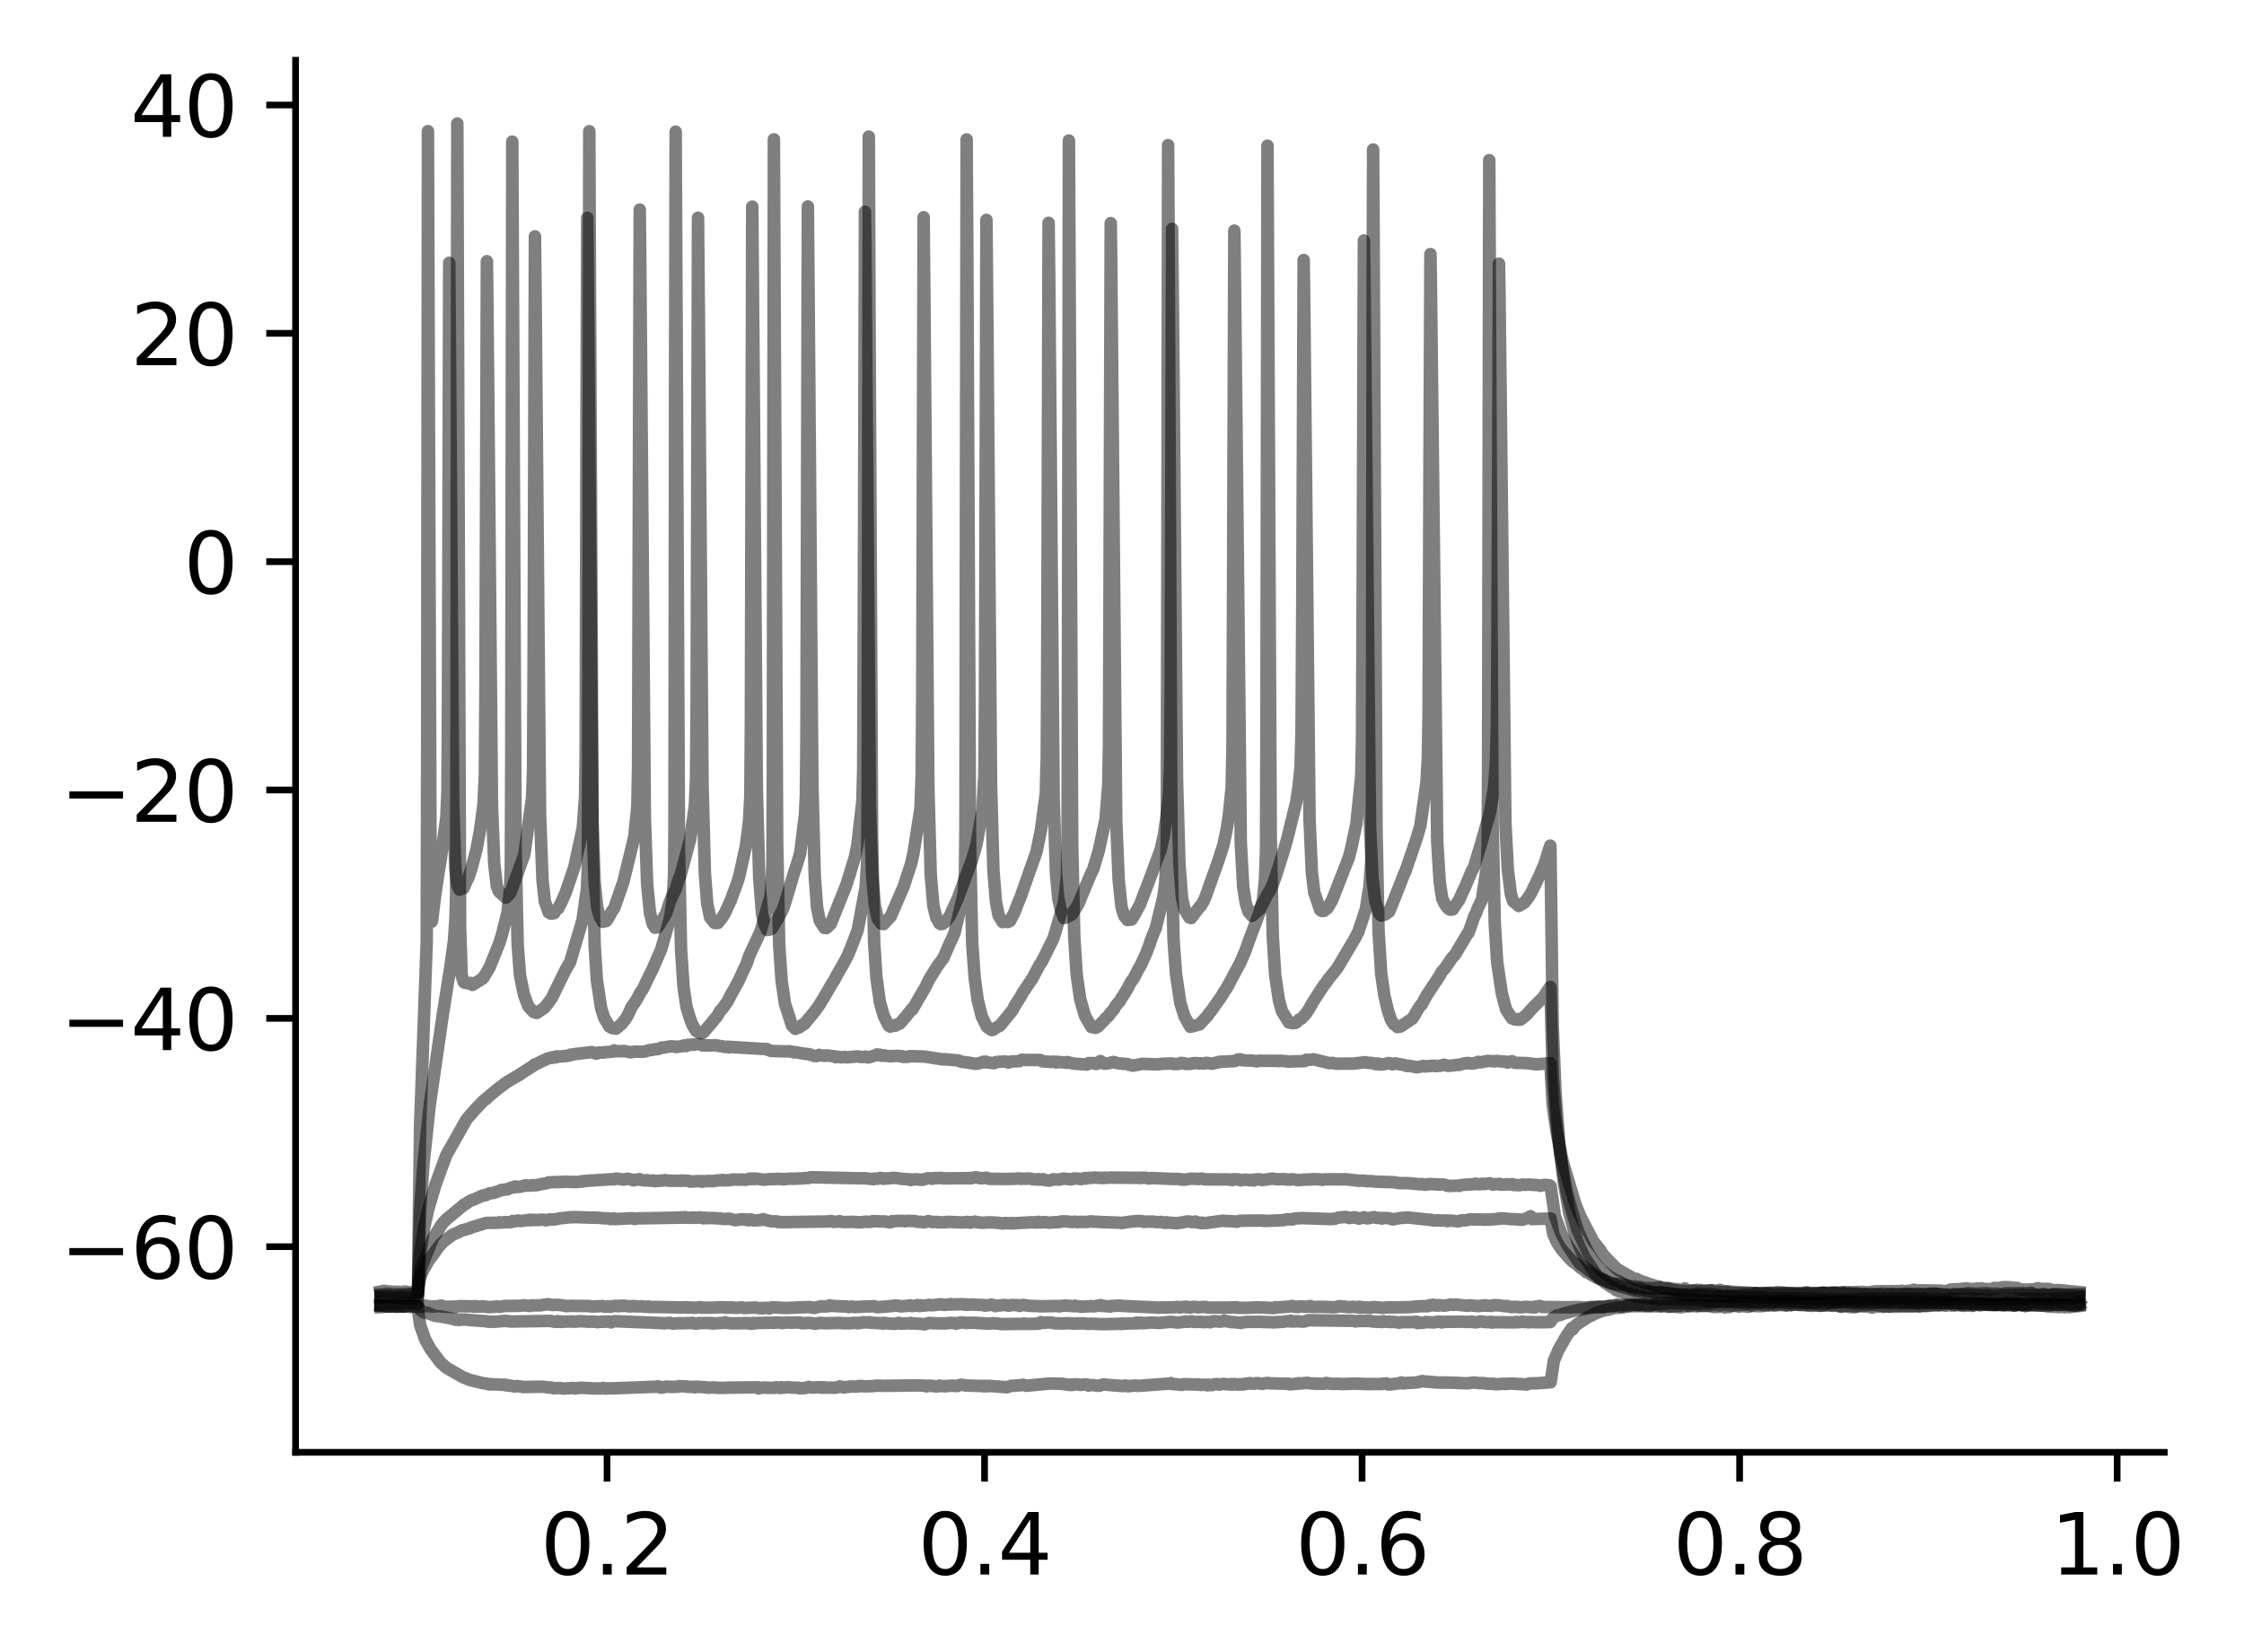 <?xml version="1.0" encoding="utf-8" standalone="no"?>
<!DOCTYPE svg PUBLIC "-//W3C//DTD SVG 1.1//EN"
  "http://www.w3.org/Graphics/SVG/1.1/DTD/svg11.dtd">
<svg xmlns:xlink="http://www.w3.org/1999/xlink" width="268.029pt" height="197.398pt" viewBox="0 0 268.029 197.398" xmlns="http://www.w3.org/2000/svg" version="1.1">
 <defs>
  <style type="text/css">*{stroke-linejoin: round; stroke-linecap: butt}</style>
 </defs>
 <g id="figure_1">
  <g id="patch_1">
   <path d="M 0 197.398 
L 268.029 197.398 
L 268.029 0 
L 0 0 
z
" style="fill: #ffffff"/>
  </g>
  <g id="axes_1">
   <g id="patch_2">
    <path d="M 35.305 173.52 
L 258.505 173.52 
L 258.505 7.2 
L 35.305 7.2 
z
" style="fill: #ffffff"/>
   </g>
   <g id="matplotlib.axis_1">
    <g id="xtick_1">
     <g id="line2d_1">
      <defs>
       <path id="mcbcb322c16" d="M 0 0 
L 0 3.5 
" style="stroke: #000000; stroke-width: 0.8"/>
      </defs>
      <g>
       <use xlink:href="#mcbcb322c16" x="72.506" y="173.52" style="stroke: #000000; stroke-width: 0.8"/>
      </g>
     </g>
     <g id="text_1">
      <!-- 0.2 -->
      <g transform="translate(64.554 188.118) scale(0.1 -0.1)">
       <defs>
        <path id="DejaVuSans-30" d="M 2034 4250 
Q 1547 4250 1301 3770 
Q 1056 3291 1056 2328 
Q 1056 1369 1301 889 
Q 1547 409 2034 409 
Q 2525 409 2770 889 
Q 3016 1369 3016 2328 
Q 3016 3291 2770 3770 
Q 2525 4250 2034 4250 
z
M 2034 4750 
Q 2819 4750 3233 4129 
Q 3647 3509 3647 2328 
Q 3647 1150 3233 529 
Q 2819 -91 2034 -91 
Q 1250 -91 836 529 
Q 422 1150 422 2328 
Q 422 3509 836 4129 
Q 1250 4750 2034 4750 
z
" transform="scale(0.016)"/>
        <path id="DejaVuSans-2e" d="M 684 794 
L 1344 794 
L 1344 0 
L 684 0 
L 684 794 
z
" transform="scale(0.016)"/>
        <path id="DejaVuSans-32" d="M 1228 531 
L 3431 531 
L 3431 0 
L 469 0 
L 469 531 
Q 828 903 1448 1529 
Q 2069 2156 2228 2338 
Q 2531 2678 2651 2914 
Q 2772 3150 2772 3378 
Q 2772 3750 2511 3984 
Q 2250 4219 1831 4219 
Q 1534 4219 1204 4116 
Q 875 4013 500 3803 
L 500 4441 
Q 881 4594 1212 4672 
Q 1544 4750 1819 4750 
Q 2544 4750 2975 4387 
Q 3406 4025 3406 3419 
Q 3406 3131 3298 2873 
Q 3191 2616 2906 2266 
Q 2828 2175 2409 1742 
Q 1991 1309 1228 531 
z
" transform="scale(0.016)"/>
       </defs>
       <use xlink:href="#DejaVuSans-30"/>
       <use xlink:href="#DejaVuSans-2e" x="63.623"/>
       <use xlink:href="#DejaVuSans-32" x="95.41"/>
      </g>
     </g>
    </g>
    <g id="xtick_2">
     <g id="line2d_2">
      <g>
       <use xlink:href="#mcbcb322c16" x="117.599" y="173.52" style="stroke: #000000; stroke-width: 0.8"/>
      </g>
     </g>
     <g id="text_2">
      <!-- 0.4 -->
      <g transform="translate(109.647 188.118) scale(0.1 -0.1)">
       <defs>
        <path id="DejaVuSans-34" d="M 2419 4116 
L 825 1625 
L 2419 1625 
L 2419 4116 
z
M 2253 4666 
L 3047 4666 
L 3047 1625 
L 3713 1625 
L 3713 1100 
L 3047 1100 
L 3047 0 
L 2419 0 
L 2419 1100 
L 313 1100 
L 313 1709 
L 2253 4666 
z
" transform="scale(0.016)"/>
       </defs>
       <use xlink:href="#DejaVuSans-30"/>
       <use xlink:href="#DejaVuSans-2e" x="63.623"/>
       <use xlink:href="#DejaVuSans-34" x="95.41"/>
      </g>
     </g>
    </g>
    <g id="xtick_3">
     <g id="line2d_3">
      <g>
       <use xlink:href="#mcbcb322c16" x="162.692" y="173.52" style="stroke: #000000; stroke-width: 0.8"/>
      </g>
     </g>
     <g id="text_3">
      <!-- 0.6 -->
      <g transform="translate(154.74 188.118) scale(0.1 -0.1)">
       <defs>
        <path id="DejaVuSans-36" d="M 2113 2584 
Q 1688 2584 1439 2293 
Q 1191 2003 1191 1497 
Q 1191 994 1439 701 
Q 1688 409 2113 409 
Q 2538 409 2786 701 
Q 3034 994 3034 1497 
Q 3034 2003 2786 2293 
Q 2538 2584 2113 2584 
z
M 3366 4563 
L 3366 3988 
Q 3128 4100 2886 4159 
Q 2644 4219 2406 4219 
Q 1781 4219 1451 3797 
Q 1122 3375 1075 2522 
Q 1259 2794 1537 2939 
Q 1816 3084 2150 3084 
Q 2853 3084 3261 2657 
Q 3669 2231 3669 1497 
Q 3669 778 3244 343 
Q 2819 -91 2113 -91 
Q 1303 -91 875 529 
Q 447 1150 447 2328 
Q 447 3434 972 4092 
Q 1497 4750 2381 4750 
Q 2619 4750 2861 4703 
Q 3103 4656 3366 4563 
z
" transform="scale(0.016)"/>
       </defs>
       <use xlink:href="#DejaVuSans-30"/>
       <use xlink:href="#DejaVuSans-2e" x="63.623"/>
       <use xlink:href="#DejaVuSans-36" x="95.41"/>
      </g>
     </g>
    </g>
    <g id="xtick_4">
     <g id="line2d_4">
      <g>
       <use xlink:href="#mcbcb322c16" x="207.785" y="173.52" style="stroke: #000000; stroke-width: 0.8"/>
      </g>
     </g>
     <g id="text_4">
      <!-- 0.8 -->
      <g transform="translate(199.833 188.118) scale(0.1 -0.1)">
       <defs>
        <path id="DejaVuSans-38" d="M 2034 2216 
Q 1584 2216 1326 1975 
Q 1069 1734 1069 1313 
Q 1069 891 1326 650 
Q 1584 409 2034 409 
Q 2484 409 2743 651 
Q 3003 894 3003 1313 
Q 3003 1734 2745 1975 
Q 2488 2216 2034 2216 
z
M 1403 2484 
Q 997 2584 770 2862 
Q 544 3141 544 3541 
Q 544 4100 942 4425 
Q 1341 4750 2034 4750 
Q 2731 4750 3128 4425 
Q 3525 4100 3525 3541 
Q 3525 3141 3298 2862 
Q 3072 2584 2669 2484 
Q 3125 2378 3379 2068 
Q 3634 1759 3634 1313 
Q 3634 634 3220 271 
Q 2806 -91 2034 -91 
Q 1263 -91 848 271 
Q 434 634 434 1313 
Q 434 1759 690 2068 
Q 947 2378 1403 2484 
z
M 1172 3481 
Q 1172 3119 1398 2916 
Q 1625 2713 2034 2713 
Q 2441 2713 2670 2916 
Q 2900 3119 2900 3481 
Q 2900 3844 2670 4047 
Q 2441 4250 2034 4250 
Q 1625 4250 1398 4047 
Q 1172 3844 1172 3481 
z
" transform="scale(0.016)"/>
       </defs>
       <use xlink:href="#DejaVuSans-30"/>
       <use xlink:href="#DejaVuSans-2e" x="63.623"/>
       <use xlink:href="#DejaVuSans-38" x="95.41"/>
      </g>
     </g>
    </g>
    <g id="xtick_5">
     <g id="line2d_5">
      <g>
       <use xlink:href="#mcbcb322c16" x="252.878" y="173.52" style="stroke: #000000; stroke-width: 0.8"/>
      </g>
     </g>
     <g id="text_5">
      <!-- 1.0 -->
      <g transform="translate(244.926 188.118) scale(0.1 -0.1)">
       <defs>
        <path id="DejaVuSans-31" d="M 794 531 
L 1825 531 
L 1825 4091 
L 703 3866 
L 703 4441 
L 1819 4666 
L 2450 4666 
L 2450 531 
L 3481 531 
L 3481 0 
L 794 0 
L 794 531 
z
" transform="scale(0.016)"/>
       </defs>
       <use xlink:href="#DejaVuSans-31"/>
       <use xlink:href="#DejaVuSans-2e" x="63.623"/>
       <use xlink:href="#DejaVuSans-30" x="95.41"/>
      </g>
     </g>
    </g>
   </g>
   <g id="matplotlib.axis_2">
    <g id="ytick_1">
     <g id="line2d_6">
      <defs>
       <path id="m587431f153" d="M 0 0 
L -3.5 0 
" style="stroke: #000000; stroke-width: 0.8"/>
      </defs>
      <g>
       <use xlink:href="#m587431f153" x="35.305" y="148.949" style="stroke: #000000; stroke-width: 0.8"/>
      </g>
     </g>
     <g id="text_6">
      <!-- −60 -->
      <g transform="translate(7.2 152.748) scale(0.1 -0.1)">
       <defs>
        <path id="DejaVuSans-2212" d="M 678 2272 
L 4684 2272 
L 4684 1741 
L 678 1741 
L 678 2272 
z
" transform="scale(0.016)"/>
       </defs>
       <use xlink:href="#DejaVuSans-2212"/>
       <use xlink:href="#DejaVuSans-36" x="83.789"/>
       <use xlink:href="#DejaVuSans-30" x="147.412"/>
      </g>
     </g>
    </g>
    <g id="ytick_2">
     <g id="line2d_7">
      <g>
       <use xlink:href="#m587431f153" x="35.305" y="121.668" style="stroke: #000000; stroke-width: 0.8"/>
      </g>
     </g>
     <g id="text_7">
      <!-- −40 -->
      <g transform="translate(7.2 125.468) scale(0.1 -0.1)">
       <use xlink:href="#DejaVuSans-2212"/>
       <use xlink:href="#DejaVuSans-34" x="83.789"/>
       <use xlink:href="#DejaVuSans-30" x="147.412"/>
      </g>
     </g>
    </g>
    <g id="ytick_3">
     <g id="line2d_8">
      <g>
       <use xlink:href="#m587431f153" x="35.305" y="94.388" style="stroke: #000000; stroke-width: 0.8"/>
      </g>
     </g>
     <g id="text_8">
      <!-- −20 -->
      <g transform="translate(7.2 98.187) scale(0.1 -0.1)">
       <use xlink:href="#DejaVuSans-2212"/>
       <use xlink:href="#DejaVuSans-32" x="83.789"/>
       <use xlink:href="#DejaVuSans-30" x="147.412"/>
      </g>
     </g>
    </g>
    <g id="ytick_4">
     <g id="line2d_9">
      <g>
       <use xlink:href="#m587431f153" x="35.305" y="67.108" style="stroke: #000000; stroke-width: 0.8"/>
      </g>
     </g>
     <g id="text_9">
      <!-- 0 -->
      <g transform="translate(21.942 70.907) scale(0.1 -0.1)">
       <use xlink:href="#DejaVuSans-30"/>
      </g>
     </g>
    </g>
    <g id="ytick_5">
     <g id="line2d_10">
      <g>
       <use xlink:href="#m587431f153" x="35.305" y="39.827" style="stroke: #000000; stroke-width: 0.8"/>
      </g>
     </g>
     <g id="text_10">
      <!-- 20 -->
      <g transform="translate(15.58 43.626) scale(0.1 -0.1)">
       <use xlink:href="#DejaVuSans-32"/>
       <use xlink:href="#DejaVuSans-30" x="63.623"/>
      </g>
     </g>
    </g>
    <g id="ytick_6">
     <g id="line2d_11">
      <g>
       <use xlink:href="#m587431f153" x="35.305" y="12.547" style="stroke: #000000; stroke-width: 0.8"/>
      </g>
     </g>
     <g id="text_11">
      <!-- 40 -->
      <g transform="translate(15.58 16.346) scale(0.1 -0.1)">
       <use xlink:href="#DejaVuSans-34"/>
       <use xlink:href="#DejaVuSans-30" x="63.623"/>
      </g>
     </g>
    </g>
   </g>
   <g id="line2d_12">
    <path d="M 45.45 155.99 
L 45.937 156.041 
L 46.063 156.094 
L 46.262 156.1 
L 46.424 156.06 
L 46.812 156.083 
L 46.974 156.064 
L 47.245 156.148 
L 47.425 156.141 
L 47.624 156.105 
L 47.849 156.061 
L 48.075 156.084 
L 48.21 156.108 
L 49.067 155.941 
L 49.202 156.002 
L 49.436 156.109 
L 49.545 156.033 
L 49.689 156.042 
L 49.914 156.101 
L 49.977 156.821 
L 50.176 158.288 
L 50.735 159.908 
L 50.879 160.208 
L 51.447 161.23 
L 52.611 162.774 
L 52.692 162.863 
L 52.881 163.009 
L 53.044 163.17 
L 53.35 163.432 
L 55.353 164.577 
L 55.641 164.671 
L 55.984 164.836 
L 57.751 165.279 
L 58.004 165.284 
L 58.229 165.346 
L 58.491 165.416 
L 58.563 165.365 
L 58.626 165.411 
L 58.825 165.386 
L 60.313 165.464 
L 60.358 165.442 
L 60.412 165.506 
L 60.674 165.541 
L 60.746 165.51 
L 60.8 165.554 
L 61.224 165.594 
L 61.377 165.631 
L 61.494 165.661 
L 61.521 165.635 
L 61.711 165.602 
L 62.297 165.663 
L 62.441 165.719 
L 64.479 165.681 
L 64.651 165.687 
L 64.831 165.678 
L 65.138 165.709 
L 65.435 165.781 
L 65.859 165.778 
L 66.112 165.867 
L 66.896 165.838 
L 67.266 165.906 
L 68.511 165.828 
L 68.691 165.893 
L 69.394 165.801 
L 70.35 165.859 
L 70.495 165.851 
L 70.937 165.885 
L 71.857 165.89 
L 72.028 165.824 
L 72.046 165.845 
L 72.181 165.848 
L 72.38 165.912 
L 72.506 165.874 
L 72.785 165.875 
L 72.939 165.875 
L 73.146 165.875 
L 78.161 165.688 
L 78.395 165.689 
L 78.548 165.638 
L 78.684 165.647 
L 78.702 165.687 
L 78.828 165.773 
L 78.855 165.743 
L 78.945 165.713 
L 78.972 165.75 
L 79.026 165.797 
L 79.08 165.731 
L 79.216 165.755 
L 79.468 165.694 
L 79.613 165.661 
L 79.757 165.688 
L 80 165.692 
L 80.217 165.706 
L 80.965 165.675 
L 81.074 165.621 
L 81.921 165.639 
L 82.102 165.684 
L 82.354 165.698 
L 82.544 165.703 
L 82.679 165.696 
L 82.85 165.73 
L 83.013 165.752 
L 83.13 165.675 
L 83.274 165.686 
L 84.086 165.735 
L 84.239 165.732 
L 84.528 165.796 
L 84.681 165.807 
L 84.879 165.785 
L 85.222 165.758 
L 85.529 165.802 
L 86.385 165.822 
L 86.9 165.797 
L 90.354 165.752 
L 90.498 165.749 
L 90.57 165.841 
L 90.624 165.889 
L 90.687 165.837 
L 91.382 165.771 
L 91.526 165.807 
L 92.581 165.815 
L 92.717 165.745 
L 92.735 165.762 
L 92.861 165.752 
L 93.113 165.816 
L 93.213 165.834 
L 93.24 165.789 
L 93.357 165.734 
L 93.375 165.748 
L 93.555 165.803 
L 94.078 165.726 
L 94.484 165.785 
L 95.422 165.809 
L 95.503 165.874 
L 95.63 165.875 
L 95.927 165.856 
L 96.08 165.856 
L 96.604 165.703 
L 96.928 165.791 
L 98.01 165.737 
L 98.2 165.808 
L 98.209 165.798 
L 98.416 165.748 
L 98.597 165.789 
L 98.984 165.793 
L 99.147 165.791 
L 99.571 165.789 
L 99.697 165.808 
L 100.013 165.758 
L 100.301 165.647 
L 100.761 165.757 
L 100.806 165.782 
L 100.86 165.721 
L 101.014 165.727 
L 101.41 165.688 
L 101.546 165.648 
L 102.168 165.671 
L 102.457 165.635 
L 102.52 165.654 
L 102.565 165.597 
L 102.926 165.597 
L 103.124 165.625 
L 103.295 165.638 
L 103.467 165.633 
L 104.441 165.596 
L 104.576 165.552 
L 105.09 165.56 
L 105.325 165.562 
L 105.505 165.578 
L 109.392 165.524 
L 109.545 165.521 
L 110.546 165.565 
L 110.618 165.56 
L 110.645 165.612 
L 110.682 165.642 
L 110.754 165.581 
L 111.114 165.557 
L 111.818 165.648 
L 111.98 165.646 
L 112.224 165.551 
L 112.242 165.577 
L 112.377 165.587 
L 112.684 165.617 
L 112.864 165.631 
L 113.324 165.581 
L 113.531 165.573 
L 113.856 165.547 
L 114.073 165.598 
L 114.28 165.578 
L 114.361 165.596 
L 114.397 165.559 
L 114.632 165.486 
L 114.839 165.455 
L 114.983 165.461 
L 115.29 165.531 
L 117.473 165.603 
L 117.509 165.645 
L 117.572 165.569 
L 117.86 165.63 
L 117.996 165.581 
L 118.176 165.588 
L 120.259 165.742 
L 120.467 165.682 
L 120.719 165.587 
L 120.918 165.567 
L 121.332 165.559 
L 121.468 165.521 
L 121.675 165.52 
L 121.865 165.513 
L 122.207 165.449 
L 122.559 165.567 
L 125.301 165.303 
L 125.454 165.293 
L 126.924 165.328 
L 127.077 165.385 
L 127.312 165.388 
L 127.609 165.453 
L 127.853 165.471 
L 127.952 165.423 
L 127.988 165.452 
L 128.051 165.473 
L 128.105 165.414 
L 128.538 165.394 
L 129.079 165.462 
L 129.332 165.424 
L 129.792 165.411 
L 130.026 165.547 
L 130.378 165.477 
L 130.919 165.534 
L 131.091 165.558 
L 131.262 165.573 
L 131.812 165.405 
L 132.11 165.444 
L 134.139 165.605 
L 134.4 165.531 
L 134.698 165.633 
L 134.996 165.586 
L 135.14 165.578 
L 135.636 165.544 
L 135.943 165.58 
L 139.839 165.294 
L 139.866 165.249 
L 139.929 165.357 
L 140.199 165.364 
L 141.155 165.459 
L 141.372 165.378 
L 142.986 165.424 
L 143.058 165.44 
L 143.103 165.389 
L 143.284 165.455 
L 143.644 165.463 
L 143.816 165.44 
L 144.177 165.48 
L 144.213 165.518 
L 144.276 165.431 
L 144.366 165.442 
L 144.393 165.479 
L 144.537 165.474 
L 144.7 165.498 
L 145.024 165.399 
L 145.331 165.363 
L 145.565 165.433 
L 146.016 165.352 
L 146.215 165.347 
L 146.368 165.38 
L 146.557 165.385 
L 146.837 165.403 
L 147.053 165.42 
L 147.117 165.36 
L 147.18 165.427 
L 147.342 165.382 
L 147.45 165.358 
L 147.477 165.393 
L 147.622 165.39 
L 147.901 165.437 
L 148.009 165.386 
L 148.46 165.414 
L 148.614 165.336 
L 148.623 165.341 
L 148.803 165.347 
L 148.992 165.306 
L 149.254 165.252 
L 149.434 165.309 
L 149.561 165.279 
L 149.795 165.323 
L 149.948 165.269 
L 150.165 165.247 
L 150.724 165.334 
L 150.868 165.326 
L 151.211 165.243 
L 151.382 165.235 
L 151.915 165.286 
L 152.158 165.288 
L 152.762 165.305 
L 153.826 165.317 
L 153.872 165.315 
L 153.917 165.371 
L 154.097 165.393 
L 154.809 165.328 
L 154.954 165.308 
L 155.071 165.265 
L 155.107 165.301 
L 155.269 165.293 
L 156.198 165.214 
L 156.415 165.277 
L 156.938 165.295 
L 157.082 165.315 
L 157.208 165.328 
L 157.226 165.301 
L 157.344 165.318 
L 158.11 165.334 
L 158.309 165.271 
L 158.435 165.234 
L 158.706 165.302 
L 158.841 165.288 
L 159.147 165.34 
L 159.95 165.324 
L 160.167 165.363 
L 161.168 165.338 
L 161.429 165.319 
L 161.628 165.316 
L 162.096 165.321 
L 162.43 165.337 
L 163.224 165.36 
L 163.449 165.378 
L 163.657 165.355 
L 165.009 165.363 
L 165.181 165.323 
L 165.632 165.292 
L 165.785 165.404 
L 166.182 165.396 
L 166.416 165.356 
L 167.318 165.239 
L 167.381 165.17 
L 167.435 165.257 
L 167.679 165.288 
L 168.022 165.219 
L 168.202 165.242 
L 168.391 165.213 
L 169.158 165.177 
L 169.627 165.079 
L 169.762 165.021 
L 169.934 165.008 
L 170.132 165.061 
L 170.312 165.057 
L 171.44 165.154 
L 171.683 165.176 
L 173.397 165.198 
L 173.658 165.204 
L 175.119 165.276 
L 175.426 165.259 
L 175.76 165.205 
L 176.184 165.182 
L 176.589 165.245 
L 177.158 165.246 
L 177.293 165.273 
L 177.735 165.326 
L 177.969 165.334 
L 178.312 165.322 
L 178.646 165.381 
L 178.808 165.39 
L 179.078 165.359 
L 179.34 165.34 
L 179.511 165.336 
L 179.899 165.349 
L 180.35 165.301 
L 181.838 165.378 
L 182.082 165.397 
L 182.325 165.427 
L 182.65 165.289 
L 182.803 165.284 
L 182.984 165.287 
L 183.389 165.263 
L 183.642 165.265 
L 185.211 165.15 
L 185.599 162.566 
L 186.176 161.222 
L 186.429 160.784 
L 186.744 160.254 
L 186.816 160.098 
L 187.159 159.528 
L 187.754 158.665 
L 187.79 158.815 
L 187.817 158.856 
L 187.872 158.754 
L 188.115 158.442 
L 188.35 158.223 
L 189.369 157.566 
L 189.576 157.428 
L 189.829 157.273 
L 190.126 157.166 
L 190.406 156.992 
L 190.415 157 
L 190.451 156.991 
L 190.487 156.917 
L 190.622 156.86 
L 190.64 156.877 
L 190.685 156.894 
L 190.73 156.823 
L 190.875 156.812 
L 191.127 156.705 
L 191.659 156.545 
L 191.777 156.489 
L 192.002 156.504 
L 192.309 156.41 
L 192.85 156.276 
L 193.418 156.242 
L 193.851 156.224 
L 194.239 156.076 
L 194.509 156.023 
L 194.924 155.929 
L 195.132 155.918 
L 195.465 155.873 
L 195.835 155.942 
L 196.051 155.841 
L 197.54 155.878 
L 197.792 155.817 
L 198.117 155.796 
L 198.261 155.776 
L 198.432 155.792 
L 199.046 155.719 
L 199.379 155.652 
L 200.57 155.713 
L 200.714 155.705 
L 201.003 155.664 
L 201.129 155.7 
L 201.472 155.734 
L 202.815 155.738 
L 202.978 155.772 
L 203.095 155.73 
L 203.284 155.683 
L 203.501 155.681 
L 203.952 155.72 
L 204.096 155.741 
L 204.195 155.662 
L 204.367 155.632 
L 204.52 155.624 
L 205.268 155.52 
L 205.449 155.511 
L 207 155.604 
L 207.162 155.628 
L 207.388 155.649 
L 207.613 155.601 
L 207.893 155.621 
L 208.055 155.634 
L 208.19 155.657 
L 208.732 155.722 
L 208.921 155.635 
L 208.93 155.643 
L 209.128 155.665 
L 209.381 155.677 
L 209.507 155.655 
L 209.796 155.659 
L 209.985 155.63 
L 210.111 155.671 
L 212.366 155.626 
L 212.501 155.6 
L 212.799 155.614 
L 213.593 155.663 
L 213.8 155.67 
L 214.63 155.634 
L 214.954 155.642 
L 215.144 155.682 
L 215.153 155.672 
L 215.297 155.66 
L 215.757 155.752 
L 215.874 155.697 
L 216.037 155.71 
L 216.993 155.761 
L 217.173 155.714 
L 217.444 155.757 
L 217.579 155.761 
L 218.156 155.76 
L 218.327 155.727 
L 218.896 155.645 
L 220.329 155.555 
L 220.645 155.618 
L 220.835 155.616 
L 221.141 155.608 
L 221.637 155.738 
L 221.899 155.743 
L 222.124 155.681 
L 222.539 155.738 
L 223.36 155.72 
L 223.396 155.744 
L 223.468 155.687 
L 225.299 155.626 
L 225.398 155.688 
L 225.614 155.689 
L 225.894 155.699 
L 226.011 155.64 
L 226.255 155.583 
L 226.363 155.627 
L 226.408 155.582 
L 226.624 155.579 
L 226.94 155.697 
L 227.914 155.614 
L 228.085 155.623 
L 228.536 155.626 
L 228.978 155.693 
L 229.114 155.73 
L 229.528 155.614 
L 229.628 155.603 
L 229.655 155.637 
L 229.79 155.638 
L 229.934 155.618 
L 230.042 155.66 
L 232.992 155.671 
L 233.127 155.7 
L 233.325 155.667 
L 233.515 155.663 
L 234.092 155.733 
L 234.308 155.742 
L 234.985 155.738 
L 235.12 155.745 
L 235.381 155.784 
L 235.796 155.748 
L 236.076 155.785 
L 236.292 155.758 
L 236.563 155.802 
L 236.788 155.766 
L 237.221 155.86 
L 237.456 155.845 
L 238.376 155.912 
L 239.196 155.863 
L 239.386 155.856 
L 239.44 155.905 
L 239.494 155.828 
L 239.611 155.874 
L 239.765 155.875 
L 240.315 155.992 
L 240.54 155.989 
L 240.937 155.851 
L 241.595 155.945 
L 243.083 155.953 
L 243.363 155.956 
L 243.588 155.946 
L 244.021 156.015 
L 245.158 155.869 
L 245.32 155.849 
L 245.446 155.915 
L 245.582 155.886 
L 245.645 155.852 
L 245.69 155.921 
L 245.816 155.904 
L 246.204 155.837 
L 246.339 155.877 
L 246.79 155.863 
L 246.943 155.883 
L 247.647 155.958 
L 247.899 155.964 
L 248.053 155.975 
L 248.161 155.908 
L 248.305 155.902 
L 248.359 155.881 
L 248.359 155.881 
" clip-path="url(#pd1d10bd3b2)" style="fill: none; stroke: #000000; stroke-opacity: 0.5; stroke-width: 1.5; stroke-linecap: square"/>
   </g>
   <g id="line2d_13">
    <path d="M 45.45 156.16 
L 46.361 156.092 
L 46.605 156.12 
L 46.848 156.082 
L 46.974 156.05 
L 47.254 156.003 
L 47.452 156.075 
L 48.264 156.093 
L 48.327 156.109 
L 48.372 156.07 
L 48.616 155.99 
L 48.868 156.017 
L 49.175 156.06 
L 49.977 156.133 
L 50.167 156.456 
L 50.32 156.606 
L 50.681 156.826 
L 51.033 156.852 
L 51.213 156.924 
L 51.682 157.115 
L 51.944 157.21 
L 52.322 157.26 
L 52.467 157.267 
L 53.603 157.466 
L 53.937 157.526 
L 54.37 157.676 
L 54.541 157.683 
L 54.667 157.634 
L 54.793 157.678 
L 54.848 157.708 
L 54.911 157.645 
L 55.307 157.663 
L 55.695 157.658 
L 55.948 157.707 
L 58.013 157.852 
L 58.383 157.926 
L 58.545 157.901 
L 58.798 157.909 
L 58.951 157.933 
L 60.448 157.805 
L 60.565 157.843 
L 61.079 157.894 
L 65.805 157.818 
L 65.976 157.876 
L 66.157 157.908 
L 66.409 157.931 
L 66.617 157.841 
L 66.824 157.931 
L 67.023 157.882 
L 67.131 157.945 
L 67.293 157.9 
L 67.474 157.902 
L 68.024 157.885 
L 68.339 157.897 
L 68.493 157.882 
L 68.646 157.912 
L 68.944 157.887 
L 69.295 157.848 
L 70.233 157.909 
L 70.396 157.92 
L 70.711 157.887 
L 70.828 157.918 
L 71.198 157.919 
L 71.333 157.969 
L 71.541 157.946 
L 71.739 157.925 
L 71.875 157.911 
L 72.217 157.926 
L 72.362 157.898 
L 72.831 157.903 
L 72.984 157.996 
L 73.083 157.927 
L 73.354 157.858 
L 73.489 157.858 
L 77.214 158.004 
L 77.349 158.012 
L 77.502 158.004 
L 77.791 158.025 
L 77.971 158.036 
L 79.098 158.08 
L 79.27 158.109 
L 80.018 158.044 
L 80.163 158.105 
L 80.406 158.143 
L 81.191 158.093 
L 81.533 158.102 
L 81.876 158.087 
L 82.066 158.073 
L 82.282 158.093 
L 82.507 158.065 
L 82.733 158.045 
L 82.904 158.13 
L 83.229 158.156 
L 83.454 158.073 
L 83.635 158.084 
L 84.221 158.07 
L 84.933 158.078 
L 85.006 158.063 
L 85.051 158.128 
L 86.458 158.052 
L 86.593 157.983 
L 86.602 157.988 
L 86.863 158.071 
L 87.026 158.069 
L 87.188 158.095 
L 87.405 158.117 
L 89.181 158.083 
L 89.434 158.087 
L 89.497 158.083 
L 89.542 158.143 
L 89.767 158.158 
L 89.975 158.063 
L 89.984 158.072 
L 90.074 158.135 
L 90.128 158.081 
L 92.121 158.031 
L 92.383 158.057 
L 92.635 158.016 
L 93.231 158.023 
L 93.402 158.079 
L 93.673 158.03 
L 93.97 158.022 
L 94.322 158.007 
L 94.601 158.041 
L 94.908 158.016 
L 95.115 158.005 
L 95.422 158.011 
L 95.548 158.021 
L 95.557 158.014 
L 95.639 158.037 
L 95.657 158.066 
L 95.801 158.096 
L 96.27 158.081 
L 96.45 158.043 
L 96.829 158.062 
L 96.955 158.092 
L 97.172 158.122 
L 97.352 158.149 
L 97.74 158.103 
L 97.929 158.05 
L 98.371 158.082 
L 98.705 158.103 
L 99.228 158.082 
L 100.427 158.058 
L 100.599 158.095 
L 101.717 158.09 
L 101.87 158.069 
L 102.087 158.047 
L 102.393 158.063 
L 102.43 158.04 
L 102.502 158.104 
L 102.871 158.026 
L 102.962 158.032 
L 102.989 157.997 
L 103.142 157.98 
L 103.376 158.006 
L 103.836 157.981 
L 103.873 157.974 
L 103.918 158.041 
L 104.08 158.036 
L 105.388 158.107 
L 105.442 158.147 
L 105.496 158.064 
L 105.658 158.06 
L 106.046 158.12 
L 106.777 158.169 
L 106.921 158.17 
L 107.065 158.123 
L 107.363 158.047 
L 107.552 158.146 
L 108.508 158.108 
L 108.734 158.073 
L 108.743 158.088 
L 108.797 158.143 
L 108.851 158.071 
L 108.95 158.126 
L 109.103 158.118 
L 110.149 158.183 
L 110.429 158.23 
L 110.826 158.096 
L 111.024 158.059 
L 111.547 158.104 
L 111.728 158.102 
L 112.747 158.119 
L 113.162 158.11 
L 113.297 158.065 
L 113.315 158.078 
L 113.45 158.049 
L 113.973 158.081 
L 114.055 158.068 
L 114.091 158.105 
L 114.181 158.153 
L 114.226 158.078 
L 114.334 158.115 
L 114.56 158.063 
L 114.722 158.001 
L 114.74 158.019 
L 114.875 158.027 
L 114.884 158.019 
L 115.065 158.004 
L 115.263 158.044 
L 115.434 158.076 
L 115.696 158.043 
L 116.661 158.046 
L 116.823 158.088 
L 117.175 158.091 
L 117.59 158.114 
L 118.158 158.153 
L 118.501 158.089 
L 118.753 158.109 
L 118.897 158.13 
L 119.042 158.113 
L 119.384 158.164 
L 119.583 158.205 
L 121.901 158.168 
L 122.135 158.183 
L 122.334 158.13 
L 122.442 158.18 
L 123.768 158.159 
L 123.948 158.161 
L 124.137 158.054 
L 124.146 158.061 
L 124.209 158.106 
L 124.255 158.014 
L 124.327 157.965 
L 124.381 157.997 
L 124.642 158.035 
L 124.796 158.052 
L 124.913 158.022 
L 125.183 158.006 
L 125.382 158.004 
L 125.679 158.014 
L 125.914 158.102 
L 126.221 158.114 
L 127.032 158.13 
L 127.168 158.11 
L 127.33 158.112 
L 127.582 158.094 
L 128.295 158.144 
L 128.376 158.157 
L 128.412 158.127 
L 128.583 158.131 
L 129.422 158.109 
L 129.954 158.176 
L 130.36 158.15 
L 131.695 158.211 
L 133.922 158.163 
L 133.968 158.19 
L 134.031 158.138 
L 134.31 158.144 
L 134.473 158.145 
L 135.212 158.117 
L 135.365 158.124 
L 135.519 158.096 
L 135.663 158.111 
L 135.753 158.022 
L 135.78 158.014 
L 135.825 158.09 
L 135.87 158.119 
L 135.925 158.052 
L 136.114 158.067 
L 136.249 158.023 
L 136.357 158.079 
L 136.484 158.099 
L 136.745 158.068 
L 136.917 158.062 
L 137.494 158.005 
L 138.45 158.064 
L 138.621 158.045 
L 139.803 157.928 
L 140.046 157.951 
L 140.253 157.965 
L 140.533 158.007 
L 140.668 158.017 
L 141.651 157.897 
L 141.931 157.93 
L 142.22 157.866 
L 142.445 157.893 
L 142.634 157.943 
L 143.23 157.927 
L 143.41 157.93 
L 143.807 157.97 
L 144.023 157.946 
L 144.249 157.947 
L 144.591 157.978 
L 144.709 157.915 
L 144.934 157.859 
L 145.845 157.908 
L 146.242 157.794 
L 146.44 157.857 
L 146.72 157.875 
L 146.981 157.957 
L 147.297 157.957 
L 148.172 158.058 
L 148.253 158.065 
L 148.28 158.026 
L 148.433 157.985 
L 148.686 157.983 
L 148.803 157.941 
L 150.066 157.934 
L 150.553 157.93 
L 150.95 157.951 
L 151.969 157.981 
L 152.14 158.005 
L 152.402 157.956 
L 152.564 157.967 
L 153.024 157.936 
L 153.186 157.942 
L 153.538 157.88 
L 153.718 157.855 
L 154.097 157.87 
L 154.187 157.787 
L 154.241 157.852 
L 154.422 157.893 
L 154.791 157.859 
L 154.936 157.858 
L 155.603 157.902 
L 155.865 157.875 
L 156.361 157.716 
L 156.631 157.747 
L 161.655 157.807 
L 161.898 157.886 
L 162.178 157.83 
L 163.657 157.821 
L 163.801 157.87 
L 164.351 157.917 
L 164.486 157.932 
L 164.766 157.895 
L 164.973 157.936 
L 165.046 157.956 
L 165.082 157.903 
L 165.208 157.859 
L 165.226 157.871 
L 165.451 157.908 
L 165.785 157.942 
L 165.983 157.899 
L 166.218 157.959 
L 166.471 157.926 
L 166.967 158.004 
L 167.138 158.037 
L 167.336 157.966 
L 167.598 157.971 
L 168.924 157.957 
L 169.158 157.921 
L 169.347 158.085 
L 169.374 158.036 
L 169.429 157.973 
L 169.492 158.025 
L 169.916 158.04 
L 170.06 158.025 
L 170.294 157.942 
L 170.448 157.966 
L 171.377 157.999 
L 171.683 157.912 
L 172.008 157.906 
L 172.215 158.004 
L 172.233 157.979 
L 172.315 157.942 
L 172.36 157.978 
L 172.504 157.934 
L 174.759 157.909 
L 174.903 157.936 
L 175.417 157.933 
L 175.615 157.926 
L 175.678 157.952 
L 175.724 157.89 
L 175.841 157.916 
L 176.193 157.996 
L 176.427 157.968 
L 176.689 157.898 
L 176.869 157.873 
L 177.401 157.965 
L 177.969 157.95 
L 178.032 157.991 
L 178.086 157.928 
L 178.168 158.009 
L 178.24 158.017 
L 178.285 157.983 
L 178.519 157.982 
L 179.214 157.98 
L 180.99 157.992 
L 181.099 157.94 
L 181.261 157.965 
L 181.459 157.979 
L 181.838 157.892 
L 182.046 157.956 
L 182.289 157.937 
L 182.488 157.97 
L 182.569 157.958 
L 182.605 157.993 
L 182.722 157.949 
L 183.768 157.986 
L 185.148 157.959 
L 185.202 157.929 
L 185.22 157.88 
L 185.437 157.516 
L 185.978 157.158 
L 186.384 157.108 
L 186.726 156.949 
L 187.385 156.776 
L 187.592 156.716 
L 188.485 156.508 
L 188.791 156.47 
L 188.837 156.417 
L 188.909 156.467 
L 189.143 156.42 
L 190.189 156.212 
L 190.325 156.2 
L 190.586 156.155 
L 190.911 156.127 
L 191.073 156.094 
L 191.208 156.145 
L 191.362 156.124 
L 191.551 156.169 
L 191.659 156.124 
L 191.858 156.117 
L 192.327 155.961 
L 192.904 155.992 
L 193.039 155.886 
L 193.093 155.943 
L 193.184 155.867 
L 193.238 155.841 
L 193.292 155.891 
L 193.445 155.85 
L 193.625 155.899 
L 193.797 155.914 
L 194.004 155.922 
L 194.437 155.876 
L 194.672 155.879 
L 194.969 155.867 
L 195.114 155.852 
L 195.132 155.877 
L 195.303 155.918 
L 195.979 155.908 
L 196.349 155.949 
L 196.484 155.93 
L 196.493 155.937 
L 196.611 156.019 
L 196.665 155.956 
L 196.791 155.979 
L 197.062 156.035 
L 197.54 155.886 
L 198.126 155.976 
L 198.36 156.004 
L 198.423 156.039 
L 198.477 155.981 
L 198.766 155.925 
L 198.928 155.968 
L 199.497 156.092 
L 199.596 156.052 
L 199.641 156.098 
L 199.857 156.071 
L 200.362 156.153 
L 200.543 156.169 
L 200.741 156.189 
L 201.093 156.128 
L 201.246 156.073 
L 202.031 156.06 
L 202.373 156.007 
L 202.635 156.089 
L 202.842 155.98 
L 203.014 155.971 
L 203.194 155.998 
L 203.42 156.051 
L 203.735 156.026 
L 203.889 156.032 
L 204.511 156.087 
L 204.646 156.151 
L 204.673 156.124 
L 204.79 156.164 
L 205.864 156.101 
L 206.044 156.218 
L 206.062 156.202 
L 206.27 156.155 
L 206.531 156.168 
L 206.693 155.992 
L 206.72 155.908 
L 206.793 156.04 
L 207.099 156.039 
L 207.234 156.032 
L 207.505 156.056 
L 207.712 156.118 
L 207.731 156.094 
L 207.875 156.078 
L 208.028 156.019 
L 208.181 156.033 
L 208.335 156.074 
L 208.705 156.112 
L 208.759 156.081 
L 208.822 156.126 
L 209.237 156.039 
L 209.444 156.011 
L 209.615 155.982 
L 209.751 156.058 
L 210.499 156.055 
L 210.95 155.919 
L 212.357 155.851 
L 213.07 155.846 
L 213.124 155.82 
L 213.178 155.871 
L 213.295 155.831 
L 213.376 155.917 
L 213.43 155.952 
L 213.475 155.87 
L 213.557 155.833 
L 213.602 155.864 
L 213.917 155.929 
L 214.116 155.874 
L 214.9 155.899 
L 215.072 155.903 
L 215.414 155.843 
L 215.694 155.899 
L 215.829 155.929 
L 216.145 155.939 
L 216.298 155.893 
L 216.695 155.878 
L 216.866 155.923 
L 217.272 156.008 
L 217.407 156.021 
L 218.03 155.96 
L 218.571 155.933 
L 218.724 156.007 
L 218.733 156 
L 218.905 156.01 
L 219.022 155.97 
L 219.184 155.981 
L 219.473 156.014 
L 219.617 156.073 
L 219.942 156.124 
L 220.311 156.052 
L 220.546 156.088 
L 221.15 156.168 
L 221.285 156.195 
L 221.637 156.156 
L 222.133 156.06 
L 222.458 156.086 
L 222.647 156.081 
L 223.27 156.131 
L 223.468 156.173 
L 223.603 156.238 
L 223.72 156.162 
L 224.054 156.131 
L 224.162 156.09 
L 224.731 156.126 
L 224.938 156.149 
L 225.353 156.057 
L 225.903 156.132 
L 228.798 156.077 
L 228.942 156.09 
L 229.285 156.042 
L 230.764 155.917 
L 230.935 155.854 
L 231.089 155.915 
L 231.323 155.911 
L 231.467 155.901 
L 231.576 155.959 
L 231.828 155.89 
L 231.873 155.881 
L 231.918 155.946 
L 232.072 155.935 
L 232.288 155.978 
L 232.45 156.002 
L 232.568 155.912 
L 232.622 155.876 
L 232.685 155.926 
L 233.163 155.98 
L 233.524 155.963 
L 233.731 155.922 
L 234.002 155.905 
L 236.482 155.915 
L 236.527 155.967 
L 236.581 155.892 
L 236.734 155.898 
L 236.996 155.898 
L 237.275 155.83 
L 237.447 155.847 
L 237.654 155.823 
L 237.853 155.903 
L 238.114 155.937 
L 238.619 155.873 
L 238.908 155.899 
L 239.07 155.903 
L 239.413 155.913 
L 239.584 155.882 
L 240.224 155.841 
L 240.684 156.008 
L 240.964 155.933 
L 241.207 155.936 
L 241.658 155.972 
L 241.713 155.996 
L 241.767 155.947 
L 241.821 155.96 
L 241.848 156.013 
L 241.911 156.057 
L 241.956 156.004 
L 242.064 155.95 
L 242.1 155.989 
L 242.245 155.969 
L 242.434 155.943 
L 242.551 155.91 
L 243.516 155.988 
L 243.652 156.001 
L 243.886 155.974 
L 244.328 155.995 
L 244.427 156.072 
L 244.779 156.098 
L 245.987 156.167 
L 246.069 156.098 
L 246.132 156.145 
L 246.375 156.134 
L 246.628 156.191 
L 246.952 156.114 
L 247.223 156.174 
L 247.484 156.119 
L 247.683 156.111 
L 247.881 156.065 
L 248.017 156.039 
L 248.143 156.068 
L 248.359 156.037 
L 248.359 156.037 
" clip-path="url(#pd1d10bd3b2)" style="fill: none; stroke: #000000; stroke-opacity: 0.5; stroke-width: 1.5; stroke-linecap: square"/>
   </g>
   <g id="line2d_14">
    <path d="M 45.45 156.027 
L 48.805 156.108 
L 49.003 156.158 
L 49.202 156.073 
L 49.472 156.082 
L 50.185 156.115 
L 50.455 156.092 
L 50.825 156.001 
L 51.006 156.049 
L 51.646 156.097 
L 52.611 156.035 
L 52.683 155.98 
L 52.728 156.062 
L 52.836 156.101 
L 52.863 156.08 
L 53.035 156.086 
L 53.206 156.13 
L 54.153 156.124 
L 54.225 156.149 
L 54.27 156.097 
L 54.351 156.182 
L 54.469 156.112 
L 54.73 156.063 
L 54.857 156.057 
L 56.462 156.085 
L 56.543 156.064 
L 56.579 156.121 
L 56.759 156.125 
L 56.868 156.057 
L 57.147 156.107 
L 57.292 156.117 
L 57.481 156.102 
L 57.67 156.063 
L 57.806 156.108 
L 58.184 156.139 
L 58.293 156.178 
L 58.32 156.159 
L 58.536 156.157 
L 58.978 156.136 
L 59.104 156.134 
L 59.366 156.084 
L 59.672 156.138 
L 60.25 156.035 
L 60.403 156.036 
L 62.135 156.014 
L 62.342 155.985 
L 62.64 155.947 
L 62.838 155.999 
L 63.298 156.032 
L 63.433 155.977 
L 64.633 155.955 
L 64.759 155.919 
L 65.408 155.825 
L 65.571 155.843 
L 65.706 155.873 
L 65.913 155.906 
L 66.094 155.919 
L 66.545 155.886 
L 66.68 155.902 
L 67.095 155.948 
L 67.284 155.973 
L 67.555 156.049 
L 68.439 156.013 
L 68.628 156.027 
L 70.305 156.041 
L 70.441 156.054 
L 70.648 156.102 
L 72.001 156.051 
L 72.109 156.096 
L 72.425 156.123 
L 72.686 156.075 
L 72.894 156.139 
L 73.128 156.072 
L 73.417 156.04 
L 73.543 156.008 
L 73.877 156.068 
L 74.066 156.003 
L 74.201 156.001 
L 74.337 156.035 
L 74.355 156.016 
L 74.526 156.004 
L 75.022 156.059 
L 75.157 156.096 
L 75.392 156.073 
L 75.689 156.035 
L 75.924 156.085 
L 76.411 156.087 
L 76.609 156.068 
L 77.069 156.135 
L 77.277 156.133 
L 77.439 156.101 
L 77.457 156.129 
L 77.61 156.163 
L 78.143 156.152 
L 80.911 156.202 
L 81.461 156.219 
L 81.768 156.197 
L 81.939 156.175 
L 82.048 156.224 
L 82.264 156.236 
L 82.426 156.213 
L 82.634 156.224 
L 83.13 156.249 
L 83.608 156.172 
L 83.662 156.178 
L 83.698 156.235 
L 83.887 156.245 
L 85.547 156.226 
L 85.691 156.193 
L 86.178 156.196 
L 86.349 156.187 
L 86.521 156.202 
L 86.692 156.245 
L 86.9 156.207 
L 87.008 156.246 
L 87.332 156.194 
L 87.513 156.241 
L 87.657 156.237 
L 87.856 156.251 
L 88.045 156.26 
L 88.595 156.195 
L 88.83 156.28 
L 90.254 156.221 
L 90.516 156.275 
L 90.741 156.3 
L 90.949 156.295 
L 91.021 156.259 
L 91.075 156.322 
L 91.508 156.243 
L 91.616 156.29 
L 91.878 156.339 
L 92.211 156.183 
L 93.555 156.263 
L 94.042 156.271 
L 95.927 156.185 
L 96.089 156.199 
L 96.315 156.171 
L 96.712 156.163 
L 97.244 156.273 
L 97.983 156.088 
L 98.083 156.101 
L 98.11 156.071 
L 98.254 156.08 
L 98.741 156.095 
L 98.84 156.087 
L 98.858 156.07 
L 99.102 155.961 
L 99.255 156.03 
L 99.48 156.013 
L 99.634 156.044 
L 101.221 156.107 
L 101.365 156.176 
L 101.555 156.139 
L 101.735 156.099 
L 102.051 156.167 
L 103.331 156.1 
L 103.611 156.09 
L 103.782 156.089 
L 104.405 156.053 
L 104.567 156.128 
L 104.747 156.182 
L 106.172 156.077 
L 106.452 156.038 
L 106.605 156.049 
L 106.822 155.99 
L 107.011 155.973 
L 107.218 156.003 
L 107.624 156.086 
L 107.751 156.074 
L 107.931 156.059 
L 108.075 156.028 
L 108.21 156.047 
L 108.454 156.003 
L 108.652 155.948 
L 108.914 156.046 
L 109.085 156.026 
L 109.464 155.985 
L 109.563 155.929 
L 109.599 155.956 
L 109.816 156.048 
L 109.843 156.005 
L 110.014 155.955 
L 110.267 155.992 
L 110.447 155.98 
L 110.808 155.935 
L 111.015 155.892 
L 111.232 155.955 
L 111.511 155.935 
L 111.692 155.908 
L 112.224 155.844 
L 112.44 155.83 
L 112.584 155.886 
L 112.792 155.907 
L 113.126 155.88 
L 113.396 155.858 
L 113.54 155.803 
L 113.631 155.865 
L 113.811 155.859 
L 114.614 155.831 
L 114.911 155.825 
L 115.218 155.885 
L 115.326 155.828 
L 115.353 155.867 
L 115.488 155.901 
L 116.057 155.855 
L 117.436 155.927 
L 117.5 155.924 
L 117.536 155.967 
L 117.68 156.003 
L 117.689 155.995 
L 117.851 155.954 
L 118.158 155.937 
L 118.383 155.864 
L 118.546 155.902 
L 118.843 156.004 
L 118.888 156.052 
L 118.943 155.966 
L 119.06 155.995 
L 120.079 155.912 
L 120.404 155.99 
L 120.539 156.003 
L 120.665 155.95 
L 120.918 155.914 
L 121.08 155.926 
L 121.233 155.923 
L 121.432 155.934 
L 121.639 155.943 
L 121.774 156.028 
L 121.964 155.966 
L 122.225 155.904 
L 122.748 156.001 
L 122.929 156.017 
L 124.588 156.075 
L 124.805 156.055 
L 125.048 156.059 
L 125.192 156.058 
L 125.842 156.047 
L 126.148 156.028 
L 126.5 156.086 
L 126.744 156.03 
L 127.104 155.996 
L 127.258 155.99 
L 128.304 156.064 
L 128.385 156.005 
L 128.43 156.056 
L 128.574 156.054 
L 128.791 156.072 
L 128.971 156.078 
L 129.097 156.132 
L 129.323 156.116 
L 130.315 156.057 
L 130.703 156.079 
L 131.009 156.021 
L 131.181 155.995 
L 131.478 155.924 
L 131.487 155.943 
L 131.65 156.039 
L 131.839 156.027 
L 132.588 156.098 
L 132.615 156.111 
L 132.687 156.044 
L 133.354 156 
L 133.526 156.001 
L 133.751 155.976 
L 133.959 156.023 
L 138.233 156.221 
L 138.387 156.24 
L 138.63 156.216 
L 139.785 156.203 
L 140.1 156.192 
L 140.263 156.194 
L 140.479 156.161 
L 140.65 156.152 
L 140.921 156.215 
L 141.2 156.166 
L 141.39 156.141 
L 141.552 156.136 
L 141.669 156.126 
L 141.687 156.157 
L 141.733 156.196 
L 141.796 156.141 
L 141.976 156.172 
L 142.138 156.233 
L 142.147 156.224 
L 142.337 156.165 
L 142.743 156.139 
L 142.995 156.19 
L 143.112 156.206 
L 143.302 156.183 
L 143.87 156.151 
L 144.077 156.167 
L 144.231 156.231 
L 146.043 156.225 
L 146.116 156.21 
L 146.161 156.273 
L 146.44 156.226 
L 146.729 156.215 
L 147.595 156.207 
L 147.73 156.186 
L 147.829 156.259 
L 148.469 156.261 
L 148.848 156.249 
L 149.146 156.25 
L 149.326 156.238 
L 149.525 156.238 
L 149.732 156.218 
L 149.93 156.217 
L 150.12 156.187 
L 150.345 156.211 
L 151.031 156.211 
L 151.446 156.263 
L 151.689 156.255 
L 151.851 156.271 
L 152.122 156.292 
L 152.365 156.181 
L 152.555 156.213 
L 154.106 156.099 
L 154.313 156.034 
L 154.512 156.071 
L 154.665 156.147 
L 154.782 156.117 
L 154.981 156.166 
L 155.089 156.109 
L 155.468 156.089 
L 155.865 156.121 
L 156.099 156.124 
L 156.487 156.053 
L 156.514 156.044 
L 156.568 156.12 
L 156.884 156.158 
L 157.632 156.136 
L 157.813 156.14 
L 158.931 156.167 
L 159.111 156.196 
L 159.517 156.175 
L 159.815 156.104 
L 160.031 156.063 
L 160.148 156.093 
L 160.419 156.099 
L 160.906 156.154 
L 161.068 156.183 
L 161.348 156.17 
L 161.492 156.136 
L 161.88 156.155 
L 162.313 156.22 
L 162.376 156.121 
L 162.43 156.229 
L 162.574 156.248 
L 162.899 156.193 
L 163.206 156.252 
L 163.314 156.203 
L 163.449 156.24 
L 163.657 156.264 
L 163.882 156.191 
L 164.099 156.164 
L 165.19 156.26 
L 165.65 156.201 
L 166.209 156.201 
L 166.335 156.208 
L 168.482 156.171 
L 168.644 156.139 
L 169.699 156.064 
L 170.033 156.068 
L 170.303 156.05 
L 170.529 156.067 
L 170.745 155.944 
L 170.917 155.97 
L 171.133 155.883 
L 171.241 155.939 
L 171.467 155.983 
L 171.665 155.935 
L 171.8 155.989 
L 171.828 155.958 
L 171.99 155.944 
L 172.558 156.001 
L 172.838 155.943 
L 173.108 155.895 
L 173.243 155.85 
L 173.379 155.889 
L 173.613 155.89 
L 174.046 155.863 
L 174.208 155.898 
L 175.146 156.005 
L 175.3 156.018 
L 175.309 156.007 
L 175.471 155.951 
L 175.678 155.971 
L 175.877 155.987 
L 176.544 156.047 
L 176.743 156.039 
L 176.905 156 
L 177.185 155.987 
L 177.428 155.949 
L 177.554 156.005 
L 177.996 156.016 
L 178.177 156.033 
L 178.429 155.936 
L 179.097 155.967 
L 179.538 156.036 
L 179.809 156.071 
L 179.962 156.026 
L 179.98 156.045 
L 180.152 156.078 
L 180.503 156.172 
L 180.657 156.15 
L 180.972 156.139 
L 181.243 156.154 
L 181.532 156.199 
L 181.955 156.177 
L 182.154 156.128 
L 183.002 156.196 
L 183.137 156.145 
L 183.272 156.183 
L 183.326 156.218 
L 183.371 156.135 
L 183.507 156.096 
L 183.804 156.051 
L 183.958 156.033 
L 184.219 156.16 
L 184.724 156.157 
L 184.941 156.159 
L 187.43 156.188 
L 187.619 156.214 
L 187.628 156.201 
L 187.781 156.16 
L 188.431 156.172 
L 188.647 156.174 
L 189.54 156.228 
L 189.675 156.184 
L 190.063 156.142 
L 190.225 156.16 
L 190.676 156.196 
L 190.785 156.154 
L 191.055 156.186 
L 191.551 156.152 
L 192.002 156.085 
L 192.525 156.095 
L 192.679 156.082 
L 192.895 156.033 
L 193.012 156.057 
L 193.211 156.018 
L 193.562 156.113 
L 193.923 156.049 
L 194.13 155.978 
L 194.545 156.092 
L 194.681 156.079 
L 195.411 156.057 
L 197.296 156.07 
L 197.494 156.067 
L 197.684 156.068 
L 198.505 156.091 
L 198.622 156.052 
L 198.919 156.077 
L 199.145 156.138 
L 200.507 156.005 
L 200.714 155.994 
L 200.931 155.941 
L 201.354 155.915 
L 201.634 156.035 
L 201.877 155.996 
L 202.319 155.892 
L 202.464 155.9 
L 202.987 156 
L 203.032 156.037 
L 203.095 155.98 
L 204.159 155.978 
L 204.285 155.974 
L 204.294 155.963 
L 204.457 155.948 
L 204.637 155.912 
L 204.845 155.876 
L 205.332 155.979 
L 205.891 155.907 
L 206.161 155.922 
L 206.802 155.971 
L 206.946 156.006 
L 207.18 155.936 
L 207.352 155.939 
L 208.533 155.886 
L 208.732 155.883 
L 209.065 155.872 
L 209.119 155.885 
L 209.146 155.937 
L 209.201 155.989 
L 209.264 155.942 
L 209.697 155.859 
L 210.129 155.823 
L 210.526 155.907 
L 210.698 155.925 
L 211.004 155.944 
L 211.131 155.929 
L 211.158 155.975 
L 211.293 155.975 
L 211.419 155.913 
L 211.545 155.939 
L 211.906 155.994 
L 212.519 155.919 
L 212.997 155.936 
L 213.277 155.974 
L 213.575 155.879 
L 213.629 155.861 
L 213.683 155.908 
L 213.881 155.941 
L 214.125 155.794 
L 214.359 155.858 
L 216.596 156.02 
L 216.758 155.976 
L 216.92 155.928 
L 217.011 155.903 
L 217.047 155.943 
L 217.245 155.985 
L 218.661 155.917 
L 218.85 155.943 
L 219.211 155.919 
L 219.355 155.936 
L 219.518 155.944 
L 219.725 155.986 
L 219.833 156.069 
L 219.87 156.032 
L 219.987 156.064 
L 220.266 156.041 
L 220.366 155.982 
L 220.483 155.964 
L 220.501 155.979 
L 220.672 156.008 
L 221.24 156.031 
L 221.448 156 
L 221.691 156.083 
L 222.196 155.972 
L 222.35 155.981 
L 222.855 155.951 
L 223.161 155.955 
L 223.675 155.903 
L 224.054 155.942 
L 224.253 155.959 
L 224.74 155.994 
L 225.001 156.059 
L 225.236 156.054 
L 225.605 156.099 
L 225.777 155.998 
L 225.921 155.989 
L 228.04 155.999 
L 228.392 156.049 
L 228.69 155.97 
L 229.195 156.045 
L 229.312 156.09 
L 229.492 156.027 
L 229.988 156.049 
L 230.115 156.044 
L 230.295 156.023 
L 230.692 155.987 
L 231.504 155.929 
L 231.657 155.923 
L 232.279 155.812 
L 232.369 155.73 
L 232.432 155.783 
L 232.748 155.792 
L 233.01 155.818 
L 233.515 155.906 
L 233.659 155.9 
L 233.893 155.902 
L 234.011 155.889 
L 234.02 155.88 
L 234.065 155.865 
L 234.101 155.933 
L 234.236 155.966 
L 234.534 156.017 
L 234.66 155.972 
L 235.49 155.981 
L 235.625 156.025 
L 235.643 156.005 
L 235.841 155.9 
L 236.698 155.845 
L 236.852 155.884 
L 237.131 155.884 
L 237.627 155.925 
L 237.762 155.895 
L 238.114 155.898 
L 238.998 155.929 
L 239.124 155.952 
L 239.323 155.967 
L 239.512 155.944 
L 239.765 155.951 
L 239.909 155.908 
L 240.089 155.85 
L 240.36 155.861 
L 240.504 155.814 
L 241.28 155.9 
L 242.263 155.908 
L 242.398 155.899 
L 243.047 155.845 
L 244.157 155.845 
L 244.4 155.8 
L 244.626 155.898 
L 244.977 155.951 
L 245.013 155.94 
L 245.049 155.872 
L 245.185 155.866 
L 245.374 155.825 
L 245.582 155.886 
L 247.917 155.971 
L 248.107 155.937 
L 248.359 155.921 
L 248.359 155.921 
" clip-path="url(#pd1d10bd3b2)" style="fill: none; stroke: #000000; stroke-opacity: 0.5; stroke-width: 1.5; stroke-linecap: square"/>
   </g>
   <g id="line2d_15">
    <path d="M 45.45 154.31 
L 45.91 154.216 
L 46.045 154.258 
L 46.794 154.33 
L 47.732 154.35 
L 47.93 154.399 
L 48.318 154.305 
L 48.562 154.331 
L 48.814 154.412 
L 49.914 154.362 
L 49.977 153.72 
L 50.158 152.692 
L 50.464 151.929 
L 51.213 150.587 
L 51.745 149.894 
L 52.034 149.464 
L 52.503 148.83 
L 52.611 148.718 
L 52.899 148.423 
L 53.206 148.158 
L 53.837 147.693 
L 54.009 147.544 
L 54.514 147.325 
L 54.703 147.246 
L 55.208 146.979 
L 55.47 146.934 
L 55.686 146.875 
L 55.803 146.83 
L 56.11 146.756 
L 56.281 146.657 
L 57.968 146.139 
L 58.148 146.109 
L 59.456 146.09 
L 59.69 146.037 
L 59.907 146.075 
L 60.159 146.031 
L 61.052 146.012 
L 61.233 145.882 
L 61.26 145.914 
L 61.404 145.945 
L 61.846 145.82 
L 62.153 145.891 
L 63.109 145.764 
L 63.262 145.738 
L 63.271 145.748 
L 63.334 145.799 
L 63.388 145.728 
L 63.487 145.785 
L 63.605 145.751 
L 64.281 145.769 
L 64.461 145.732 
L 64.66 145.725 
L 64.984 145.727 
L 65.201 145.805 
L 65.67 145.693 
L 66.283 145.699 
L 66.418 145.656 
L 66.563 145.652 
L 66.788 145.573 
L 66.996 145.551 
L 67.952 145.452 
L 68.132 145.425 
L 68.448 145.436 
L 68.61 145.415 
L 70.495 145.478 
L 70.693 145.491 
L 70.892 145.469 
L 71.613 145.511 
L 72.271 145.567 
L 72.686 145.567 
L 72.948 145.654 
L 73.083 145.609 
L 73.236 145.608 
L 73.3 145.64 
L 73.354 145.573 
L 73.444 145.662 
L 75.022 145.571 
L 75.184 145.565 
L 75.347 145.562 
L 75.572 145.562 
L 75.816 145.635 
L 76.068 145.573 
L 81.38 145.479 
L 81.443 145.438 
L 81.497 145.488 
L 81.669 145.489 
L 81.858 145.423 
L 82.075 145.496 
L 82.408 145.498 
L 82.868 145.463 
L 83.049 145.505 
L 83.599 145.446 
L 84.05 145.567 
L 84.185 145.489 
L 84.329 145.546 
L 84.654 145.528 
L 85.159 145.529 
L 85.871 145.583 
L 85.989 145.554 
L 86.151 145.605 
L 86.404 145.645 
L 86.945 145.626 
L 87.098 145.604 
L 87.657 145.746 
L 87.819 145.788 
L 88.595 145.674 
L 89.055 145.725 
L 89.109 145.695 
L 89.154 145.758 
L 89.28 145.737 
L 89.371 145.723 
L 89.407 145.782 
L 89.443 145.793 
L 89.488 145.722 
L 89.677 145.689 
L 89.822 145.745 
L 90.029 145.815 
L 90.696 145.779 
L 90.832 145.768 
L 91.075 145.71 
L 91.156 145.664 
L 91.21 145.712 
L 92.13 145.92 
L 92.266 145.922 
L 92.789 145.926 
L 92.879 145.994 
L 93.068 146.007 
L 93.727 146.016 
L 98.858 145.941 
L 99.021 145.915 
L 99.21 145.882 
L 99.363 145.91 
L 99.58 145.991 
L 99.85 145.971 
L 100.193 145.94 
L 100.274 145.898 
L 100.319 145.956 
L 100.482 145.974 
L 100.707 145.999 
L 100.951 146.005 
L 101.807 145.984 
L 102.448 146.022 
L 102.592 146.053 
L 103.494 145.958 
L 103.719 146.004 
L 103.909 145.98 
L 104.089 145.965 
L 104.269 145.892 
L 105.37 145.943 
L 105.613 145.926 
L 106.235 146.037 
L 106.452 146.011 
L 106.551 145.902 
L 106.704 145.933 
L 106.867 145.896 
L 107.137 145.875 
L 107.868 145.873 
L 108.084 145.918 
L 108.409 145.864 
L 108.598 145.875 
L 109.058 145.883 
L 109.311 145.904 
L 109.671 145.992 
L 109.807 145.964 
L 110.384 146.04 
L 110.609 145.977 
L 110.88 145.896 
L 111.295 145.992 
L 111.439 146.012 
L 111.601 145.988 
L 111.908 146.004 
L 111.962 145.991 
L 112.016 146.039 
L 112.927 146.034 
L 113.135 145.976 
L 114.902 146.057 
L 115.335 146.031 
L 115.561 145.991 
L 115.732 146.031 
L 115.894 146.082 
L 116.093 146.034 
L 116.453 145.958 
L 116.85 146.063 
L 117.049 146.053 
L 117.247 146.092 
L 118.221 146.041 
L 118.465 146.059 
L 118.663 146.056 
L 119.285 146.103 
L 119.52 146.147 
L 119.736 146.183 
L 119.862 146.154 
L 120.052 146.128 
L 120.377 146.136 
L 120.602 146.154 
L 120.818 146.164 
L 120.936 146.118 
L 121.098 146.16 
L 121.233 146.144 
L 123.344 146.031 
L 123.488 146.036 
L 123.704 146.061 
L 123.867 146.019 
L 124.029 145.987 
L 124.038 145.997 
L 124.209 146.055 
L 124.651 146.033 
L 124.832 146.006 
L 125.265 146.086 
L 126.004 146.027 
L 126.184 146.023 
L 126.329 146.036 
L 126.816 145.935 
L 126.969 145.927 
L 127.483 145.939 
L 128.105 146.009 
L 128.367 145.963 
L 128.719 146.014 
L 128.917 145.996 
L 129.116 145.99 
L 129.846 146 
L 129.954 145.969 
L 130.315 145.919 
L 130.54 145.958 
L 131.226 145.981 
L 131.37 146.002 
L 133.778 146.086 
L 133.968 146.125 
L 134.436 146.041 
L 134.833 145.991 
L 134.987 145.963 
L 135.997 145.873 
L 136.132 145.893 
L 136.394 145.901 
L 136.556 145.965 
L 136.655 145.992 
L 136.682 145.961 
L 136.826 145.959 
L 137.349 145.957 
L 137.548 145.952 
L 137.692 145.962 
L 138.17 146.01 
L 138.495 146.016 
L 138.657 145.992 
L 139.162 146.111 
L 139.307 146.031 
L 139.343 146.079 
L 139.478 146.069 
L 140.569 146.147 
L 140.695 146.122 
L 140.84 146.093 
L 140.849 146.101 
L 140.993 146.095 
L 141.687 145.955 
L 141.868 145.936 
L 142.084 145.945 
L 142.211 145.997 
L 142.652 146.02 
L 142.77 145.95 
L 142.806 145.986 
L 143.004 146.031 
L 143.338 146.115 
L 143.437 146.141 
L 143.464 146.108 
L 143.518 146.075 
L 143.581 146.134 
L 144.041 146.121 
L 146.061 145.848 
L 146.539 145.899 
L 146.729 145.887 
L 147.441 145.933 
L 147.721 145.967 
L 147.955 145.891 
L 148.163 145.855 
L 148.487 145.849 
L 148.632 145.852 
L 148.83 145.841 
L 150.526 145.826 
L 150.814 145.817 
L 150.941 145.868 
L 151.076 145.851 
L 151.256 145.867 
L 153.312 145.785 
L 153.511 145.719 
L 153.646 145.693 
L 154.079 145.679 
L 154.368 145.707 
L 154.629 145.584 
L 155.504 145.537 
L 159.003 145.652 
L 159.211 145.626 
L 159.391 145.624 
L 159.824 145.488 
L 160.311 145.427 
L 160.599 145.414 
L 160.78 145.408 
L 160.897 145.427 
L 161.168 145.528 
L 161.799 145.437 
L 162.304 145.598 
L 162.52 145.543 
L 162.89 145.444 
L 162.953 145.435 
L 162.998 145.488 
L 163.296 145.575 
L 164.135 145.415 
L 164.243 145.464 
L 164.468 145.515 
L 164.712 145.508 
L 164.955 145.553 
L 165.046 145.591 
L 165.091 145.538 
L 165.289 145.53 
L 165.587 145.532 
L 165.776 145.533 
L 165.983 145.565 
L 166.335 145.694 
L 167.39 145.502 
L 167.688 145.508 
L 168.112 145.456 
L 169.961 145.656 
L 170.231 145.685 
L 170.872 145.751 
L 170.935 145.725 
L 170.989 145.773 
L 171.277 145.831 
L 171.467 145.818 
L 171.855 145.806 
L 172.143 145.835 
L 172.414 145.804 
L 172.82 145.871 
L 172.874 145.901 
L 172.919 145.821 
L 173.027 145.847 
L 173.289 145.835 
L 173.424 145.848 
L 174.208 145.929 
L 174.551 145.796 
L 175.164 145.8 
L 175.516 145.688 
L 176.95 145.705 
L 177.212 145.71 
L 177.356 145.737 
L 177.59 145.682 
L 177.825 145.729 
L 178.023 145.695 
L 178.754 145.651 
L 178.979 145.6 
L 179.042 145.574 
L 179.097 145.618 
L 179.214 145.564 
L 179.818 145.59 
L 180.034 145.618 
L 180.188 145.636 
L 181.477 145.703 
L 181.613 145.714 
L 181.784 145.736 
L 181.964 145.695 
L 182.127 145.637 
L 182.776 145.384 
L 182.803 145.307 
L 182.848 145.563 
L 182.975 145.656 
L 185.211 145.586 
L 185.527 147.448 
L 185.969 148.434 
L 186.537 149.303 
L 187.412 150.294 
L 187.781 150.674 
L 188.079 150.887 
L 188.277 151.006 
L 188.746 151.44 
L 189.324 151.839 
L 189.45 151.988 
L 189.63 152.042 
L 189.856 152.146 
L 190.135 152.352 
L 190.64 152.629 
L 190.821 152.734 
L 191.145 152.848 
L 191.335 152.914 
L 192.651 153.394 
L 192.913 153.356 
L 194.545 153.607 
L 195.005 153.723 
L 195.24 153.684 
L 195.348 153.763 
L 195.555 153.75 
L 195.97 153.775 
L 196.25 153.886 
L 196.538 153.915 
L 196.863 153.882 
L 197.332 153.912 
L 197.485 153.895 
L 198.378 153.826 
L 198.514 153.866 
L 198.577 153.949 
L 198.631 153.876 
L 198.748 153.93 
L 198.937 153.957 
L 199.064 153.976 
L 199.073 153.967 
L 199.145 153.932 
L 199.19 153.982 
L 199.325 153.95 
L 199.488 154.071 
L 200.011 154.114 
L 200.119 154.157 
L 200.687 154.268 
L 201.093 154.227 
L 201.336 154.255 
L 201.67 154.269 
L 201.995 154.302 
L 202.545 154.144 
L 202.59 154.173 
L 202.653 154.11 
L 202.752 154.169 
L 202.924 154.114 
L 203.14 154.148 
L 203.483 154.204 
L 203.672 154.213 
L 203.871 154.161 
L 204.024 154.177 
L 204.466 154.144 
L 204.646 154.186 
L 204.863 154.23 
L 205.323 154.137 
L 205.449 154.112 
L 205.548 154.202 
L 206.062 154.337 
L 206.396 154.287 
L 207.415 154.382 
L 207.559 154.37 
L 207.812 154.388 
L 209.228 154.47 
L 209.399 154.499 
L 209.471 154.487 
L 209.516 154.538 
L 209.769 154.534 
L 210.508 154.505 
L 211.212 154.452 
L 212.041 154.455 
L 212.123 154.464 
L 212.15 154.423 
L 212.258 154.379 
L 212.276 154.406 
L 212.33 154.486 
L 212.402 154.426 
L 212.799 154.413 
L 213.106 154.441 
L 213.304 154.501 
L 213.394 154.458 
L 213.439 154.518 
L 213.584 154.547 
L 213.602 154.529 
L 213.746 154.53 
L 213.863 154.49 
L 213.998 154.524 
L 214.143 154.539 
L 214.395 154.558 
L 214.485 154.613 
L 214.531 154.58 
L 214.972 154.571 
L 215.18 154.588 
L 215.604 154.483 
L 215.64 154.5 
L 215.685 154.419 
L 215.829 154.404 
L 216.145 154.477 
L 216.334 154.483 
L 219.166 154.458 
L 219.229 154.41 
L 219.283 154.472 
L 219.419 154.441 
L 219.545 154.495 
L 219.879 154.465 
L 220.122 154.398 
L 220.501 154.37 
L 220.645 154.391 
L 220.798 154.389 
L 220.952 154.392 
L 222.458 154.36 
L 223.017 154.404 
L 223.17 154.389 
L 223.504 154.368 
L 223.648 154.329 
L 224.144 154.269 
L 226.453 154.272 
L 226.516 154.312 
L 226.57 154.254 
L 226.642 154.243 
L 226.679 154.284 
L 226.895 154.356 
L 227.157 154.212 
L 227.184 154.253 
L 227.328 154.273 
L 227.508 154.277 
L 228.5 154.167 
L 228.59 154.086 
L 228.645 154.138 
L 229.195 154.186 
L 229.357 154.17 
L 231.918 154.211 
L 232.108 154.288 
L 232.802 154.18 
L 232.856 154.194 
L 232.892 154.126 
L 232.974 154.073 
L 233.019 154.104 
L 233.172 154.055 
L 234.047 154.021 
L 234.218 153.985 
L 234.543 153.98 
L 234.714 153.933 
L 234.723 153.942 
L 234.867 153.941 
L 235.95 154.041 
L 236.013 154.095 
L 236.058 154.035 
L 236.139 153.937 
L 236.202 153.996 
L 236.491 153.956 
L 236.689 153.92 
L 236.788 153.99 
L 236.951 153.993 
L 237.311 154.007 
L 237.573 154.013 
L 237.69 154.069 
L 237.817 154.031 
L 238.222 153.873 
L 238.376 153.903 
L 238.574 153.922 
L 238.7 153.89 
L 239.034 153.827 
L 239.196 153.786 
L 239.368 153.804 
L 239.611 153.775 
L 239.801 153.801 
L 239.972 153.838 
L 239.99 153.812 
L 240.035 153.793 
L 240.098 153.849 
L 240.486 153.859 
L 240.928 153.874 
L 241.316 154.066 
L 242.461 154.083 
L 242.578 154.042 
L 242.876 154.081 
L 243.228 153.954 
L 243.435 153.918 
L 243.507 153.924 
L 243.534 153.972 
L 243.633 154.086 
L 243.688 154.031 
L 243.94 154 
L 244.066 153.991 
L 244.49 154.003 
L 244.68 153.987 
L 245.356 154.185 
L 245.591 154.13 
L 245.78 154.198 
L 245.924 154.144 
L 246.032 154.138 
L 246.059 154.181 
L 246.186 154.168 
L 246.348 154.173 
L 246.51 154.186 
L 246.763 154.225 
L 248.359 154.377 
L 248.359 154.377 
" clip-path="url(#pd1d10bd3b2)" style="fill: none; stroke: #000000; stroke-opacity: 0.5; stroke-width: 1.5; stroke-linecap: square"/>
   </g>
   <g id="line2d_16">
    <path d="M 45.45 154.661 
L 45.802 154.642 
L 46.081 154.576 
L 46.875 154.624 
L 47.11 154.663 
L 47.38 154.641 
L 47.506 154.614 
L 47.705 154.68 
L 47.759 154.699 
L 47.813 154.654 
L 48.787 154.584 
L 48.859 154.648 
L 48.913 154.582 
L 49.139 154.624 
L 49.283 154.704 
L 49.31 154.677 
L 49.545 154.65 
L 49.779 154.602 
L 49.932 154.454 
L 50.266 151.566 
L 51.673 148.032 
L 52.286 147.064 
L 52.692 146.405 
L 52.963 146.04 
L 53.287 145.707 
L 53.567 145.477 
L 55.307 144.037 
L 55.434 143.91 
L 55.632 143.836 
L 55.749 143.764 
L 55.921 143.611 
L 56.309 143.4 
L 56.687 143.29 
L 56.958 143.147 
L 57.706 142.82 
L 57.878 142.826 
L 58.067 142.778 
L 58.32 142.635 
L 58.482 142.572 
L 58.798 142.543 
L 58.96 142.533 
L 59.158 142.44 
L 59.348 142.4 
L 59.907 142.171 
L 60.583 142.1 
L 60.809 141.989 
L 61.124 141.883 
L 61.269 141.86 
L 61.278 141.868 
L 61.422 141.871 
L 61.431 141.859 
L 61.521 141.749 
L 61.584 141.809 
L 61.882 141.805 
L 62.017 141.814 
L 62.856 141.605 
L 63.018 141.658 
L 63.181 141.653 
L 63.478 141.646 
L 63.623 141.599 
L 63.893 141.618 
L 64.037 141.607 
L 65.336 141.348 
L 65.571 141.257 
L 67.266 141.209 
L 67.762 141.184 
L 68.024 141.214 
L 68.926 141.22 
L 69.205 141.197 
L 69.431 141.143 
L 69.548 141.168 
L 69.566 141.144 
L 69.719 141.108 
L 70.359 141.074 
L 70.531 141.043 
L 70.711 141.041 
L 73.083 140.888 
L 73.336 140.901 
L 73.561 140.817 
L 74.039 140.868 
L 74.328 140.93 
L 74.661 140.909 
L 74.941 140.831 
L 75.419 140.94 
L 75.653 141.027 
L 75.87 140.964 
L 76.33 140.907 
L 76.375 140.883 
L 76.429 140.945 
L 76.979 141.041 
L 77.286 141.004 
L 77.529 141.071 
L 78.025 141.041 
L 78.188 141.123 
L 78.873 141.056 
L 78.99 141.07 
L 79.459 140.998 
L 79.594 141.03 
L 79.775 141.062 
L 81.29 141.084 
L 81.407 141.04 
L 81.651 141.058 
L 81.822 141.064 
L 82.02 141.075 
L 82.21 141.077 
L 82.453 141.178 
L 82.706 141.155 
L 83.004 141.141 
L 83.5 141.11 
L 83.797 141.159 
L 83.833 141.189 
L 83.896 141.12 
L 84.293 141.139 
L 84.465 141.093 
L 85.204 141.122 
L 85.484 141.054 
L 86.016 141.01 
L 86.115 141.022 
L 86.142 140.997 
L 86.34 140.979 
L 86.503 141.04 
L 87.134 141.008 
L 87.314 140.99 
L 87.432 140.934 
L 87.819 140.921 
L 87.991 140.943 
L 88.424 140.936 
L 88.568 140.915 
L 89.055 140.966 
L 89.407 140.872 
L 89.47 140.828 
L 89.533 140.875 
L 89.722 140.872 
L 89.758 140.874 
L 89.804 140.805 
L 89.93 140.828 
L 90.056 140.883 
L 90.083 140.848 
L 90.236 140.811 
L 91.174 140.94 
L 91.31 140.948 
L 91.697 140.903 
L 91.905 140.887 
L 92.401 140.866 
L 92.536 140.885 
L 92.834 140.84 
L 92.978 140.836 
L 93.285 140.871 
L 93.492 140.864 
L 93.609 140.911 
L 93.763 140.863 
L 93.907 140.872 
L 94.223 140.831 
L 94.367 140.816 
L 94.683 140.839 
L 95.873 140.789 
L 96.117 140.751 
L 96.595 140.748 
L 96.82 140.653 
L 103.079 140.787 
L 103.25 140.764 
L 104.044 140.859 
L 104.224 140.844 
L 104.305 140.838 
L 104.341 140.885 
L 104.441 140.831 
L 104.648 140.806 
L 104.828 140.834 
L 104.973 140.785 
L 105.153 140.737 
L 105.162 140.748 
L 105.315 140.787 
L 105.505 140.826 
L 105.55 140.841 
L 105.613 140.781 
L 105.965 140.811 
L 106.686 140.728 
L 106.894 140.741 
L 107.119 140.757 
L 107.399 140.792 
L 107.624 140.843 
L 108.4 140.885 
L 108.607 140.924 
L 108.706 140.935 
L 108.725 140.967 
L 108.761 140.988 
L 108.815 140.915 
L 108.932 140.935 
L 109.076 140.917 
L 109.41 140.905 
L 109.554 140.906 
L 109.825 140.944 
L 109.951 140.957 
L 110.041 140.955 
L 110.068 140.921 
L 110.186 140.964 
L 110.727 140.8 
L 110.862 140.765 
L 110.997 140.786 
L 111.25 140.803 
L 111.34 140.845 
L 111.376 140.809 
L 111.601 140.748 
L 111.8 140.747 
L 111.953 140.766 
L 112.233 140.734 
L 112.422 140.725 
L 112.621 140.792 
L 112.873 140.795 
L 113.135 140.771 
L 113.279 140.783 
L 115.308 140.766 
L 115.543 140.758 
L 115.732 140.741 
L 115.894 140.784 
L 116.084 140.754 
L 116.417 140.672 
L 116.553 140.661 
L 117.175 140.783 
L 117.842 140.714 
L 118.14 140.845 
L 120.413 140.858 
L 120.584 140.852 
L 121.369 140.834 
L 121.594 140.794 
L 121.783 140.799 
L 121.919 140.853 
L 122.054 140.835 
L 122.496 140.824 
L 122.667 140.823 
L 122.893 140.801 
L 123.001 140.835 
L 123.172 140.834 
L 123.344 140.895 
L 123.515 140.896 
L 123.876 140.928 
L 123.957 140.933 
L 123.984 140.894 
L 124.038 140.876 
L 124.092 140.921 
L 124.336 140.936 
L 124.588 140.885 
L 124.823 141.002 
L 125.057 141.019 
L 125.364 141.052 
L 125.58 140.988 
L 125.815 140.893 
L 126.058 140.928 
L 126.23 140.928 
L 126.608 140.928 
L 126.996 140.812 
L 127.709 140.879 
L 127.844 140.918 
L 128.024 140.891 
L 128.322 140.793 
L 128.529 140.809 
L 129.152 140.877 
L 129.575 140.754 
L 129.693 140.811 
L 129.738 140.804 
L 129.783 140.749 
L 130.026 140.746 
L 130.712 140.692 
L 131.677 140.748 
L 131.902 140.701 
L 132.029 140.734 
L 132.633 140.691 
L 133.111 140.698 
L 136.159 140.73 
L 136.24 140.748 
L 136.276 140.716 
L 136.493 140.707 
L 137.016 140.733 
L 137.115 140.788 
L 137.286 140.806 
L 137.53 140.748 
L 140.281 140.868 
L 140.587 140.842 
L 141.011 140.89 
L 141.119 140.937 
L 141.3 140.916 
L 141.462 140.95 
L 142.301 140.816 
L 142.427 140.834 
L 142.788 140.839 
L 143.067 140.874 
L 143.59 140.813 
L 143.735 140.867 
L 143.744 140.862 
L 143.879 140.902 
L 146.161 140.918 
L 146.323 140.899 
L 146.521 140.92 
L 146.702 140.908 
L 147.207 140.992 
L 147.279 140.908 
L 147.423 140.884 
L 147.595 140.911 
L 147.91 140.918 
L 148.208 141.029 
L 148.379 140.984 
L 148.767 140.937 
L 149.29 141.007 
L 149.543 140.954 
L 149.75 141.047 
L 149.759 141.037 
L 150.021 140.911 
L 150.345 140.896 
L 150.535 140.917 
L 150.661 140.979 
L 150.796 140.986 
L 151.942 140.821 
L 152.356 140.873 
L 152.51 140.9 
L 153.367 140.878 
L 153.547 140.914 
L 154.07 140.94 
L 154.413 140.892 
L 155.062 141.004 
L 155.802 140.933 
L 156.189 140.936 
L 156.388 140.928 
L 156.559 140.916 
L 156.884 140.878 
L 157.461 140.902 
L 157.632 140.91 
L 157.93 140.966 
L 158.101 140.935 
L 158.264 140.907 
L 158.696 140.907 
L 158.841 140.895 
L 160.428 140.91 
L 160.554 140.888 
L 161.059 140.928 
L 162.277 141.072 
L 162.908 141.066 
L 163.278 141.123 
L 163.458 141.126 
L 163.738 141.117 
L 163.918 141.131 
L 164.279 141.181 
L 166.471 141.249 
L 166.804 141.296 
L 166.994 141.352 
L 167.968 141.359 
L 168.238 141.367 
L 168.833 141.424 
L 169.005 141.428 
L 169.456 141.486 
L 169.609 141.486 
L 169.834 141.466 
L 170.06 141.525 
L 170.231 141.55 
L 170.538 141.497 
L 170.799 141.465 
L 171.007 141.481 
L 171.746 141.516 
L 171.891 141.537 
L 172.351 141.519 
L 172.675 141.579 
L 172.747 141.6 
L 172.774 141.638 
L 172.982 141.697 
L 174.082 141.659 
L 174.281 141.685 
L 174.452 141.609 
L 174.804 141.554 
L 175.444 141.527 
L 175.633 141.498 
L 176.057 141.489 
L 176.193 141.424 
L 176.328 141.461 
L 176.68 141.484 
L 176.815 141.482 
L 177.013 141.437 
L 177.221 141.464 
L 177.347 141.464 
L 177.753 141.399 
L 177.942 141.38 
L 178.249 141.469 
L 178.33 141.535 
L 178.384 141.491 
L 178.619 141.484 
L 178.853 141.47 
L 179.006 141.442 
L 179.133 141.526 
L 179.25 141.477 
L 179.376 141.532 
L 179.575 141.546 
L 180.089 141.484 
L 180.215 141.51 
L 180.512 141.514 
L 180.612 141.472 
L 180.639 141.517 
L 180.783 141.579 
L 181.171 141.588 
L 181.486 141.61 
L 181.865 141.523 
L 181.991 141.545 
L 182.469 141.55 
L 182.65 141.533 
L 183.822 141.608 
L 183.985 141.678 
L 184.003 141.661 
L 184.165 141.635 
L 184.436 141.569 
L 184.643 141.571 
L 184.877 141.608 
L 185.103 141.627 
L 185.202 141.71 
L 185.725 145.31 
L 186.438 147.254 
L 187.195 148.742 
L 188.377 150.514 
L 188.773 151.043 
L 188.999 151.19 
L 191.001 152.662 
L 191.145 152.728 
L 191.29 152.761 
L 191.578 152.869 
L 191.84 153.05 
L 192.354 153.323 
L 192.697 153.379 
L 192.958 153.51 
L 193.472 153.704 
L 193.671 153.737 
L 194.121 153.866 
L 195.474 154.25 
L 195.664 154.26 
L 195.862 154.282 
L 196.051 154.326 
L 196.502 154.388 
L 196.566 154.326 
L 196.629 154.373 
L 196.845 154.329 
L 197.062 154.35 
L 197.242 154.405 
L 197.485 154.438 
L 197.783 154.481 
L 198.162 154.444 
L 198.207 154.474 
L 198.261 154.402 
L 198.505 154.421 
L 200.101 154.625 
L 200.29 154.653 
L 200.543 154.675 
L 201.255 154.711 
L 201.372 154.671 
L 201.796 154.72 
L 201.841 154.743 
L 201.895 154.673 
L 202.049 154.688 
L 202.806 154.538 
L 203.149 154.645 
L 203.158 154.628 
L 203.212 154.572 
L 203.266 154.635 
L 203.411 154.626 
L 203.753 154.6 
L 204.051 154.581 
L 204.24 154.587 
L 204.466 154.732 
L 204.664 154.696 
L 204.763 154.636 
L 204.881 154.695 
L 205.034 154.688 
L 206.008 154.855 
L 206.215 154.859 
L 206.342 154.789 
L 206.621 154.804 
L 206.829 154.794 
L 206.973 154.81 
L 207.225 154.808 
L 207.415 154.828 
L 207.857 154.84 
L 207.956 154.755 
L 208.263 154.706 
L 208.452 154.742 
L 208.677 154.71 
L 208.768 154.761 
L 208.813 154.71 
L 209.011 154.71 
L 209.273 154.685 
L 209.507 154.632 
L 209.697 154.543 
L 209.733 154.509 
L 209.778 154.592 
L 209.823 154.64 
L 209.895 154.585 
L 210.157 154.673 
L 211.04 154.588 
L 211.473 154.628 
L 211.518 154.59 
L 211.563 154.665 
L 211.726 154.74 
L 212.159 154.683 
L 212.429 154.651 
L 214.188 154.614 
L 214.296 154.62 
L 214.314 154.605 
L 214.44 154.626 
L 214.576 154.613 
L 214.756 154.618 
L 214.999 154.596 
L 215.234 154.584 
L 215.387 154.597 
L 215.631 154.582 
L 215.775 154.576 
L 217.435 154.602 
L 217.651 154.455 
L 217.912 154.454 
L 218.174 154.501 
L 218.409 154.576 
L 218.724 154.537 
L 219.04 154.478 
L 219.437 154.549 
L 220.438 154.555 
L 220.573 154.587 
L 220.88 154.553 
L 220.916 154.529 
L 220.97 154.609 
L 221.159 154.647 
L 223.666 154.595 
L 223.711 154.599 
L 223.748 154.658 
L 223.865 154.636 
L 224.063 154.675 
L 224.343 154.624 
L 224.505 154.597 
L 224.74 154.558 
L 224.911 154.561 
L 225.732 154.632 
L 226.002 154.583 
L 226.318 154.664 
L 227.319 154.582 
L 227.544 154.572 
L 228.103 154.572 
L 228.329 154.599 
L 228.771 154.574 
L 228.897 154.602 
L 229.032 154.562 
L 229.204 154.58 
L 229.736 154.68 
L 229.934 154.628 
L 231.242 154.586 
L 231.269 154.561 
L 231.314 154.655 
L 231.449 154.697 
L 231.458 154.692 
L 231.63 154.692 
L 231.639 154.706 
L 231.684 154.737 
L 231.756 154.685 
L 231.873 154.779 
L 231.918 154.799 
L 231.981 154.743 
L 233.379 154.744 
L 233.704 154.693 
L 234.119 154.681 
L 234.227 154.638 
L 234.543 154.612 
L 234.669 154.668 
L 234.705 154.625 
L 234.994 154.503 
L 235.336 154.527 
L 235.598 154.527 
L 235.787 154.579 
L 237.194 154.504 
L 238.06 154.59 
L 238.439 154.546 
L 239.097 154.637 
L 239.413 154.555 
L 239.548 154.516 
L 242.524 154.515 
L 242.56 154.433 
L 242.614 154.583 
L 242.768 154.612 
L 242.894 154.593 
L 243.029 154.619 
L 243.435 154.727 
L 243.57 154.673 
L 243.615 154.65 
L 243.679 154.706 
L 243.895 154.622 
L 243.949 154.629 
L 243.985 154.683 
L 244.012 154.686 
L 244.057 154.607 
L 244.211 154.629 
L 244.391 154.702 
L 244.589 154.729 
L 245.04 154.669 
L 245.085 154.653 
L 245.14 154.71 
L 245.23 154.639 
L 247.629 154.784 
L 247.764 154.792 
L 248.359 154.837 
L 248.359 154.837 
" clip-path="url(#pd1d10bd3b2)" style="fill: none; stroke: #000000; stroke-opacity: 0.5; stroke-width: 1.5; stroke-linecap: square"/>
   </g>
   <g id="line2d_17">
    <path d="M 45.45 154.849 
L 45.739 154.859 
L 45.937 154.814 
L 46.46 154.808 
L 47.046 154.866 
L 47.966 154.772 
L 48.066 154.862 
L 48.246 154.878 
L 48.453 154.864 
L 48.85 154.781 
L 49.031 154.746 
L 49.202 154.755 
L 49.409 154.716 
L 49.545 154.755 
L 49.788 154.732 
L 49.914 154.551 
L 49.977 152.879 
L 50.167 149.879 
L 50.663 146.646 
L 51.159 144.464 
L 51.971 141.679 
L 52.539 140.101 
L 53.314 138.005 
L 55.74 133.713 
L 56.786 132.529 
L 57.571 131.704 
L 57.878 131.4 
L 58.067 131.306 
L 58.184 131.163 
L 59.366 130.167 
L 60.493 129.315 
L 61.81 128.539 
L 61.945 128.482 
L 62.162 128.317 
L 63.677 127.344 
L 63.875 127.177 
L 64.055 127.119 
L 65.02 126.653 
L 65.228 126.58 
L 65.336 126.494 
L 65.868 126.347 
L 65.94 126.388 
L 65.985 126.328 
L 66.067 126.302 
L 66.112 126.344 
L 66.31 126.338 
L 66.49 126.216 
L 66.509 126.236 
L 66.599 126.267 
L 66.635 126.229 
L 66.77 126.228 
L 67.816 126.154 
L 67.97 126.072 
L 67.979 126.078 
L 68.042 126.097 
L 68.087 126.024 
L 68.249 125.99 
L 68.384 126.005 
L 68.601 125.946 
L 70.693 125.7 
L 71.126 125.861 
L 71.243 125.873 
L 71.297 125.872 
L 71.333 125.81 
L 71.514 125.747 
L 71.839 125.754 
L 72.073 125.737 
L 72.136 125.76 
L 72.19 125.713 
L 73.092 125.662 
L 73.354 125.503 
L 73.363 125.511 
L 73.642 125.612 
L 73.922 125.587 
L 74.246 125.609 
L 74.535 125.565 
L 75.293 125.728 
L 75.491 125.7 
L 75.771 125.649 
L 76.754 125.659 
L 76.952 125.645 
L 77.529 125.478 
L 77.818 125.45 
L 78.233 125.359 
L 78.611 125.337 
L 79.08 125.146 
L 79.297 125.166 
L 79.585 125.091 
L 79.919 125.057 
L 80.054 125.015 
L 80.659 125.044 
L 80.785 125.104 
L 80.821 125.07 
L 81.11 125.041 
L 81.299 125.025 
L 81.588 124.944 
L 81.651 124.973 
L 81.705 124.907 
L 81.93 124.986 
L 82.002 124.901 
L 82.165 124.829 
L 82.535 124.843 
L 82.769 124.784 
L 82.931 124.825 
L 83.139 124.752 
L 83.355 124.751 
L 83.716 124.806 
L 83.905 124.909 
L 84.041 124.9 
L 84.952 124.898 
L 85.114 124.894 
L 85.547 124.881 
L 85.935 124.989 
L 86.133 124.98 
L 86.584 125.093 
L 86.737 125.067 
L 86.999 125.069 
L 87.089 125.143 
L 87.188 125.08 
L 90.877 125.309 
L 91.598 125.343 
L 91.634 125.351 
L 91.679 125.421 
L 91.95 125.507 
L 92.085 125.565 
L 92.825 125.59 
L 93.817 125.616 
L 94.123 125.616 
L 94.268 125.598 
L 94.394 125.637 
L 94.647 125.661 
L 94.89 125.744 
L 95.025 125.717 
L 95.918 125.872 
L 96.712 125.969 
L 96.82 126.025 
L 96.964 126.071 
L 97.289 126.157 
L 97.46 126.182 
L 97.731 126.13 
L 97.812 126.056 
L 97.848 126.032 
L 97.92 126.087 
L 98.506 126.145 
L 98.624 126.115 
L 98.714 126.09 
L 98.75 126.138 
L 98.876 126.104 
L 99.174 126.145 
L 99.444 126.182 
L 99.688 126.207 
L 99.787 126.312 
L 99.859 126.23 
L 100.518 126.338 
L 100.896 126.278 
L 101.104 126.328 
L 101.41 126.309 
L 102.43 126.213 
L 102.862 126.292 
L 103.187 126.274 
L 103.395 126.235 
L 103.701 126.35 
L 103.999 126.252 
L 104.693 126.067 
L 104.756 125.983 
L 104.81 126.049 
L 104.991 126.068 
L 105 126.055 
L 105.054 126.01 
L 105.108 126.073 
L 105.325 126.139 
L 105.541 126.077 
L 105.721 126.132 
L 106.353 126.206 
L 106.65 126.167 
L 106.813 126.167 
L 107.218 126.152 
L 107.579 126.189 
L 107.751 126.187 
L 107.931 126.284 
L 107.94 126.276 
L 108.084 126.272 
L 108.517 126.257 
L 108.697 126.189 
L 110.303 126.232 
L 110.492 126.244 
L 112.675 126.587 
L 112.891 126.551 
L 113.198 126.598 
L 114.307 126.682 
L 114.469 126.697 
L 114.695 126.821 
L 115.128 126.892 
L 115.443 126.925 
L 116.471 127.094 
L 116.625 127.103 
L 117.175 126.981 
L 117.445 126.854 
L 117.455 126.864 
L 117.545 126.927 
L 117.59 126.861 
L 117.725 126.839 
L 117.734 126.849 
L 117.932 126.945 
L 118.149 126.956 
L 118.564 127.018 
L 118.735 127.024 
L 118.906 126.918 
L 119.24 126.864 
L 119.403 126.856 
L 119.844 126.84 
L 120.007 126.812 
L 120.286 126.882 
L 120.458 126.957 
L 120.467 126.949 
L 120.728 126.825 
L 121.594 126.798 
L 121.738 126.79 
L 122.072 126.607 
L 122.406 126.64 
L 124.264 126.649 
L 124.489 126.801 
L 125.707 126.884 
L 125.896 126.842 
L 126.13 126.919 
L 126.166 126.939 
L 126.221 126.868 
L 126.383 126.873 
L 126.906 126.926 
L 127.195 126.928 
L 127.321 126.972 
L 127.366 126.98 
L 127.411 126.912 
L 127.483 126.89 
L 127.528 126.921 
L 128.133 127.045 
L 128.277 127.081 
L 129.792 127.187 
L 129.819 127.193 
L 129.855 127.12 
L 130.026 127.015 
L 130.784 127.024 
L 130.883 127.12 
L 131.009 127.098 
L 131.406 126.873 
L 131.442 126.769 
L 131.496 126.97 
L 131.614 127.004 
L 131.623 126.999 
L 131.83 126.999 
L 131.92 127.092 
L 131.983 127.023 
L 132.182 127.064 
L 132.525 127.014 
L 132.939 126.886 
L 133.111 126.917 
L 133.264 126.963 
L 133.58 127.042 
L 134.698 127.139 
L 134.797 127.205 
L 135.356 127.319 
L 135.771 127.228 
L 135.952 127.206 
L 136.439 127.104 
L 138.351 127.172 
L 138.513 127.124 
L 138.856 127.099 
L 139.036 127.087 
L 140.037 127.062 
L 140.181 127.127 
L 140.795 127.108 
L 141.047 126.993 
L 141.471 127.047 
L 141.516 127.048 
L 141.561 127.112 
L 141.859 127.126 
L 142.238 127.095 
L 142.373 127.063 
L 142.616 127.021 
L 142.968 127.016 
L 143.248 127.076 
L 143.455 127.041 
L 143.87 127.058 
L 144.086 126.985 
L 144.781 127.086 
L 145.223 126.965 
L 145.385 126.968 
L 145.638 126.864 
L 147.035 126.796 
L 147.387 126.782 
L 147.595 126.742 
L 147.685 126.654 
L 147.991 126.562 
L 148.253 126.594 
L 148.379 126.677 
L 149.687 126.731 
L 150.111 126.812 
L 150.318 126.741 
L 152.528 126.744 
L 152.663 126.784 
L 152.672 126.778 
L 152.916 126.737 
L 153.538 126.787 
L 153.655 126.804 
L 153.98 126.845 
L 154.277 126.815 
L 155.82 126.779 
L 156.018 126.616 
L 156.37 126.617 
L 156.514 126.618 
L 156.703 126.588 
L 156.866 126.56 
L 158.778 127.021 
L 159.111 126.987 
L 159.418 127.062 
L 159.869 127.092 
L 160.275 127.07 
L 161.655 127.081 
L 162.015 127.032 
L 163.098 126.91 
L 163.395 126.987 
L 163.594 126.994 
L 163.774 126.992 
L 163.99 127.036 
L 164.315 127.142 
L 164.486 127.067 
L 164.604 127.068 
L 164.622 127.097 
L 164.802 127.177 
L 165.028 127.184 
L 165.235 127.153 
L 165.632 127.084 
L 165.803 127.016 
L 166.02 127.048 
L 166.2 127.104 
L 166.29 127.167 
L 166.326 127.167 
L 166.371 127.106 
L 166.597 127.054 
L 167.589 127.219 
L 168.049 127.363 
L 168.346 127.347 
L 168.924 127.451 
L 169.113 127.505 
L 169.248 127.516 
L 169.257 127.507 
L 169.429 127.476 
L 170.042 127.359 
L 170.222 127.418 
L 171.286 127.319 
L 171.512 127.377 
L 171.927 127.341 
L 172.269 127.292 
L 172.459 127.211 
L 172.955 127.349 
L 173.685 127.276 
L 173.839 127.247 
L 174.1 127.211 
L 174.226 127.234 
L 174.957 127.038 
L 175.101 127.062 
L 175.264 126.998 
L 175.408 127.029 
L 175.814 127.069 
L 175.985 127.035 
L 176.265 127.002 
L 176.535 126.871 
L 176.824 126.93 
L 177.347 126.82 
L 177.608 126.795 
L 177.717 126.747 
L 177.861 126.769 
L 178.375 126.795 
L 178.528 126.811 
L 178.763 126.748 
L 179.124 126.798 
L 179.349 126.815 
L 179.818 126.845 
L 179.917 126.912 
L 180.08 126.946 
L 180.386 126.824 
L 180.53 126.81 
L 180.594 126.793 
L 180.639 126.861 
L 180.909 126.98 
L 182.506 127.023 
L 182.965 127.109 
L 183.101 127.097 
L 183.245 127.13 
L 183.434 127.165 
L 184.715 127.07 
L 184.923 127.052 
L 185.175 127.019 
L 185.184 127.056 
L 185.238 128.127 
L 185.455 131.981 
L 185.933 135.287 
L 186.672 138.848 
L 188.16 143.855 
L 188.395 144.436 
L 188.719 145.241 
L 190.307 148.317 
L 191.109 149.312 
L 191.47 149.884 
L 191.858 150.317 
L 191.984 150.447 
L 192.318 150.788 
L 192.967 151.442 
L 193.238 151.683 
L 193.409 151.769 
L 195.023 152.702 
L 195.177 152.743 
L 195.33 152.852 
L 195.348 152.826 
L 195.474 152.796 
L 195.483 152.801 
L 195.925 153.041 
L 196.051 153.077 
L 197.72 153.641 
L 198.225 153.722 
L 198.514 153.874 
L 198.811 153.888 
L 199.064 153.895 
L 199.235 153.883 
L 199.659 153.964 
L 200.209 154.048 
L 200.444 154.027 
L 200.615 154.096 
L 200.831 154.081 
L 201.129 154.107 
L 201.246 153.935 
L 201.291 154.089 
L 201.336 154.158 
L 201.408 154.104 
L 201.571 154.169 
L 201.697 154.147 
L 201.859 154.158 
L 202.392 154.219 
L 202.725 154.268 
L 203.167 154.288 
L 203.257 154.234 
L 203.311 154.278 
L 204.033 154.261 
L 204.321 154.247 
L 204.358 154.186 
L 204.412 154.29 
L 204.565 154.315 
L 204.908 154.328 
L 205.097 154.352 
L 205.377 154.33 
L 205.593 154.408 
L 205.746 154.395 
L 206.053 154.381 
L 206.116 154.297 
L 206.188 154.359 
L 206.378 154.368 
L 206.504 154.442 
L 207.541 154.507 
L 215.694 154.483 
L 215.955 154.471 
L 216.154 154.535 
L 216.379 154.53 
L 217.038 154.537 
L 217.209 154.501 
L 217.552 154.481 
L 217.696 154.468 
L 217.84 154.467 
L 218.102 154.503 
L 218.237 154.524 
L 218.544 154.469 
L 218.823 154.432 
L 218.941 154.507 
L 219.004 154.514 
L 219.049 154.47 
L 219.301 154.483 
L 219.491 154.472 
L 219.87 154.424 
L 220.104 154.43 
L 220.591 154.55 
L 220.753 154.549 
L 220.916 154.553 
L 221.123 154.565 
L 221.691 154.538 
L 221.827 154.538 
L 221.953 154.619 
L 222.088 154.618 
L 222.377 154.634 
L 222.539 154.631 
L 222.728 154.61 
L 222.963 154.674 
L 223.333 154.722 
L 223.775 154.705 
L 223.901 154.678 
L 224.153 154.617 
L 224.523 154.694 
L 224.568 154.707 
L 224.595 154.762 
L 224.722 154.77 
L 225.127 154.761 
L 225.813 154.669 
L 226.011 154.67 
L 227.211 154.655 
L 227.382 154.678 
L 227.761 154.616 
L 227.986 154.654 
L 228.257 154.651 
L 228.5 154.792 
L 228.6 154.733 
L 229.249 154.672 
L 229.601 154.647 
L 230.052 154.686 
L 230.421 154.589 
L 230.584 154.552 
L 231.567 154.61 
L 231.621 154.601 
L 231.666 154.662 
L 231.711 154.684 
L 231.765 154.612 
L 232.171 154.635 
L 232.423 154.676 
L 232.523 154.63 
L 232.559 154.676 
L 232.721 154.734 
L 233.208 154.728 
L 233.316 154.664 
L 233.388 154.599 
L 233.442 154.656 
L 233.722 154.626 
L 236.59 154.755 
L 236.77 154.842 
L 236.779 154.834 
L 236.951 154.791 
L 237.411 154.721 
L 237.546 154.743 
L 237.817 154.829 
L 238.015 154.835 
L 238.195 154.83 
L 238.331 154.805 
L 238.944 154.766 
L 239.187 154.722 
L 239.512 154.758 
L 239.593 154.785 
L 239.629 154.745 
L 239.765 154.775 
L 239.963 154.753 
L 240.017 154.717 
L 240.08 154.771 
L 240.549 154.744 
L 240.711 154.708 
L 241.424 154.711 
L 241.622 154.648 
L 241.785 154.669 
L 242.2 154.733 
L 242.452 154.701 
L 242.515 154.743 
L 242.578 154.685 
L 243.444 154.746 
L 243.606 154.746 
L 243.931 154.724 
L 244.175 154.708 
L 245.076 154.752 
L 245.239 154.647 
L 245.275 154.69 
L 245.482 154.666 
L 245.762 154.634 
L 246.294 154.657 
L 246.411 154.698 
L 248.197 154.628 
L 248.359 154.627 
L 248.359 154.627 
" clip-path="url(#pd1d10bd3b2)" style="fill: none; stroke: #000000; stroke-opacity: 0.5; stroke-width: 1.5; stroke-linecap: square"/>
   </g>
   <g id="line2d_18">
    <path d="M 45.45 155.043 
L 48.805 155.113 
L 49.193 155.088 
L 49.409 155.097 
L 49.563 155.112 
L 49.905 155.025 
L 49.95 153.423 
L 50.176 144.727 
L 50.591 138.964 
L 51.339 131.956 
L 52.89 121.235 
L 53.774 115.65 
L 54.234 112.327 
L 54.415 109.491 
L 54.478 106.871 
L 54.532 83.53 
L 54.622 14.76 
L 54.685 33.926 
L 54.956 110.844 
L 55.145 116.544 
L 55.325 117.149 
L 55.398 117.348 
L 55.497 117.41 
L 55.524 117.4 
L 55.758 117.457 
L 55.885 117.422 
L 55.975 117.496 
L 56.119 117.53 
L 56.2 117.508 
L 56.218 117.464 
L 56.245 117.439 
L 56.29 117.559 
L 56.444 117.673 
L 57.697 116.875 
L 58.491 115.554 
L 59.663 112.618 
L 59.961 111.653 
L 60.61 109.048 
L 60.917 106.243 
L 61.016 103.699 
L 61.07 90.191 
L 61.188 16.928 
L 61.269 34.485 
L 61.584 101.227 
L 61.828 112.784 
L 62.107 116.501 
L 62.576 118.826 
L 63.1 120.227 
L 63.74 120.917 
L 63.749 120.909 
L 63.875 120.933 
L 64.092 121.029 
L 65.02 120.415 
L 65.453 119.872 
L 65.607 119.642 
L 65.904 119.251 
L 67.609 115.762 
L 67.861 115.351 
L 68.078 114.998 
L 69.584 109.913 
L 70.116 106.119 
L 70.206 103.8 
L 70.26 92.048 
L 70.387 15.679 
L 70.468 34.863 
L 70.783 101.079 
L 71.027 112.928 
L 71.288 117.06 
L 71.793 120.419 
L 72.163 121.602 
L 72.794 122.652 
L 73.092 122.819 
L 73.579 122.901 
L 74.219 122.366 
L 74.544 121.954 
L 74.715 121.762 
L 74.968 121.338 
L 75.437 120.327 
L 76.059 119.416 
L 76.483 118.593 
L 76.745 118.235 
L 76.925 117.896 
L 77.241 117.206 
L 77.674 116.328 
L 77.935 115.809 
L 78.99 113.383 
L 80.027 109.708 
L 80.361 107.34 
L 80.514 104.535 
L 80.559 99.487 
L 80.641 43.266 
L 80.704 15.736 
L 80.767 29.085 
L 81.101 101.483 
L 81.344 113.394 
L 81.651 118.027 
L 82.002 120.321 
L 82.39 121.616 
L 82.688 122.412 
L 83.148 123.192 
L 83.725 123.45 
L 83.905 123.436 
L 84.104 123.251 
L 85.069 122.128 
L 85.159 122.003 
L 85.393 121.704 
L 85.637 121.455 
L 86.034 120.746 
L 86.259 120.539 
L 86.809 119.774 
L 86.9 119.654 
L 87.387 118.689 
L 87.495 118.51 
L 88.162 117.315 
L 88.388 116.837 
L 88.811 115.894 
L 89.172 115.155 
L 89.479 114.222 
L 90.841 111.284 
L 92.004 107.163 
L 92.121 106.271 
L 92.257 103.344 
L 92.311 92.568 
L 92.437 16.642 
L 92.527 37.302 
L 92.825 100.656 
L 93.068 112.886 
L 93.357 117.161 
L 93.754 119.913 
L 94.592 122.517 
L 94.998 122.928 
L 95.242 122.789 
L 95.458 122.75 
L 95.666 122.607 
L 95.846 122.429 
L 96.053 122.363 
L 97.316 120.84 
L 97.983 119.896 
L 98.074 119.699 
L 98.38 119.236 
L 99.363 117.54 
L 99.67 117.068 
L 99.931 116.541 
L 100.536 115.502 
L 100.698 115.232 
L 101.239 114.203 
L 101.582 113.384 
L 102.384 111.296 
L 102.466 111.038 
L 103.395 106.007 
L 103.584 102.807 
L 103.638 94.252 
L 103.773 16.323 
L 103.873 41.106 
L 104.161 99.914 
L 104.405 112.485 
L 104.675 116.734 
L 105.099 119.754 
L 105.559 121.388 
L 106.154 122.549 
L 106.29 122.631 
L 106.335 122.663 
L 106.398 122.609 
L 106.668 122.571 
L 106.804 122.525 
L 106.903 122.478 
L 106.939 122.53 
L 106.966 122.536 
L 107.02 122.458 
L 107.227 122.394 
L 107.453 122.308 
L 107.814 121.909 
L 108.03 121.632 
L 108.129 121.551 
L 108.914 120.556 
L 108.923 120.564 
L 108.986 120.598 
L 109.022 120.531 
L 109.392 119.896 
L 110.555 117.895 
L 110.952 117.066 
L 111.989 115.394 
L 112.684 114.468 
L 113.414 112.776 
L 113.793 111.961 
L 114.009 111.48 
L 115.11 106.772 
L 115.263 104.067 
L 115.317 98.817 
L 115.389 54.297 
L 115.461 16.662 
L 115.525 28.304 
L 115.867 100.946 
L 116.12 112.689 
L 116.417 116.829 
L 116.778 119.482 
L 117.265 121.447 
L 117.878 122.685 
L 118.429 123.065 
L 118.447 123.043 
L 118.573 122.966 
L 118.609 123.015 
L 118.654 123.024 
L 118.699 122.961 
L 119.222 122.641 
L 119.339 122.606 
L 119.457 122.517 
L 120.936 120.706 
L 121.215 120.16 
L 121.91 119.069 
L 122.153 118.619 
L 123.163 117.113 
L 123.262 116.995 
L 124.146 115.32 
L 124.399 114.971 
L 124.796 114.193 
L 125.851 112.06 
L 127.077 107.832 
L 127.429 104.878 
L 127.51 101.256 
L 127.573 74.586 
L 127.673 16.793 
L 127.736 29.223 
L 128.069 101.052 
L 128.313 111.934 
L 128.601 116.456 
L 129.016 119.354 
L 129.594 121.381 
L 130.36 122.706 
L 130.829 122.803 
L 131.118 122.673 
L 131.875 121.916 
L 132.038 121.7 
L 132.443 121.345 
L 132.534 121.162 
L 133.075 120.54 
L 133.219 120.24 
L 133.643 119.709 
L 133.733 119.646 
L 133.986 119.203 
L 134.148 118.966 
L 134.59 118.246 
L 134.68 118.115 
L 135.005 117.454 
L 135.176 117.193 
L 135.438 116.855 
L 135.555 116.604 
L 135.988 115.758 
L 136.069 115.658 
L 136.348 115.132 
L 136.908 113.895 
L 137.34 112.746 
L 137.449 112.37 
L 137.8 111.463 
L 138.035 110.936 
L 138.829 107.719 
L 138.955 107.175 
L 139.153 105.684 
L 139.316 103.118 
L 139.37 99.082 
L 139.433 67.143 
L 139.523 17.34 
L 139.586 29.545 
L 139.929 101.556 
L 140.172 112.277 
L 140.461 116.353 
L 140.984 119.851 
L 141.471 121.42 
L 142.174 122.682 
L 143.275 122.399 
L 144.104 121.494 
L 144.285 121.311 
L 144.366 121.134 
L 144.691 120.749 
L 145.529 119.552 
L 145.863 119.092 
L 146.206 118.502 
L 146.386 118.257 
L 146.648 117.826 
L 147.387 116.431 
L 148.145 115.02 
L 148.677 113.787 
L 148.794 113.492 
L 149.272 112.136 
L 150.408 109.107 
L 150.76 107.823 
L 150.859 107.459 
L 151.103 105.043 
L 151.22 101.41 
L 151.274 85.081 
L 151.391 17.41 
L 151.464 33.24 
L 151.779 99.923 
L 152.023 111.841 
L 152.311 116.486 
L 152.753 119.492 
L 153.114 120.804 
L 153.953 122.163 
L 154.413 122.254 
L 154.584 122.224 
L 154.746 122.209 
L 154.918 122.093 
L 155.17 121.811 
L 155.179 121.816 
L 155.305 121.771 
L 155.477 121.669 
L 156 121.091 
L 156.316 120.623 
L 156.902 119.599 
L 158.128 117.701 
L 158.372 117.425 
L 158.471 117.279 
L 158.733 116.887 
L 159.499 115.971 
L 159.851 115.473 
L 161.799 112.183 
L 162.133 111.532 
L 162.205 111.437 
L 163.134 108.651 
L 163.567 105.947 
L 163.81 102.626 
L 163.864 96.476 
L 163.954 37.288 
L 164.008 17.864 
L 164.072 29.235 
L 164.414 99.129 
L 164.658 111.28 
L 164.973 116.339 
L 165.352 118.939 
L 165.785 120.773 
L 166.155 121.874 
L 166.489 122.382 
L 166.687 122.471 
L 166.912 122.715 
L 166.93 122.702 
L 167.138 122.658 
L 167.282 122.65 
L 168.698 121.696 
L 169.005 121.226 
L 169.095 121.032 
L 169.347 120.623 
L 169.681 120.107 
L 169.807 120.032 
L 170.412 118.907 
L 171.981 116.536 
L 172.206 116.094 
L 172.278 116.025 
L 172.486 115.794 
L 172.63 115.629 
L 173.46 114.408 
L 173.64 114.237 
L 173.73 114.159 
L 175.291 111.551 
L 175.39 111.479 
L 175.678 110.69 
L 176.12 109.4 
L 176.283 109.16 
L 176.49 108.541 
L 176.941 107.626 
L 177.013 107.406 
L 177.599 103.567 
L 177.69 101.093 
L 177.744 91.383 
L 177.879 19.138 
L 177.969 38.897 
L 178.276 98.121 
L 178.537 110.331 
L 178.826 114.954 
L 179.376 118.661 
L 179.89 120.609 
L 180.576 121.665 
L 180.99 121.818 
L 181.207 121.8 
L 181.27 121.758 
L 181.315 121.834 
L 181.432 121.795 
L 181.604 121.824 
L 181.892 121.608 
L 182.28 121.291 
L 183.011 120.48 
L 184.147 119.339 
L 184.282 119.228 
L 185.157 117.91 
L 185.184 118.008 
L 185.229 119.579 
L 185.464 128.504 
L 185.833 133.486 
L 186.329 137.765 
L 187.141 142.41 
L 187.682 144.437 
L 188.214 146.263 
L 188.485 147.114 
L 189.603 149.5 
L 189.901 150.021 
L 190.388 150.792 
L 191.172 151.701 
L 192.624 152.815 
L 192.679 152.767 
L 192.724 152.845 
L 192.877 152.92 
L 193.048 153.008 
L 193.265 153.054 
L 193.409 153.119 
L 194.248 153.587 
L 194.401 153.625 
L 194.599 153.756 
L 195.348 154.013 
L 195.573 153.944 
L 195.781 154.01 
L 196.006 153.976 
L 196.62 154.222 
L 196.665 154.245 
L 196.719 154.172 
L 196.818 154.24 
L 197.927 154.43 
L 198.117 154.394 
L 198.667 154.487 
L 198.928 154.513 
L 199.442 154.561 
L 199.623 154.557 
L 199.776 154.603 
L 200.083 154.633 
L 200.967 154.714 
L 201.138 154.684 
L 201.354 154.725 
L 201.652 154.752 
L 202.094 154.819 
L 202.247 154.8 
L 202.509 154.781 
L 202.68 154.761 
L 203.347 154.811 
L 203.519 154.827 
L 204.358 154.907 
L 204.52 154.921 
L 205.025 154.896 
L 205.296 154.923 
L 205.575 154.922 
L 205.728 154.895 
L 206.711 154.912 
L 206.964 154.975 
L 207.054 154.928 
L 207.099 154.981 
L 207.216 154.934 
L 210.166 154.973 
L 210.31 154.999 
L 210.553 154.98 
L 211.185 155.05 
L 211.356 155.101 
L 212.077 155.083 
L 212.312 155.09 
L 212.772 155.054 
L 212.898 155.083 
L 212.925 155.053 
L 212.988 155.05 
L 213.033 155.097 
L 213.548 155.184 
L 213.746 155.178 
L 213.881 155.138 
L 214.765 155.104 
L 215.477 155.136 
L 215.667 155.145 
L 216.253 155.169 
L 216.442 155.163 
L 217.191 155.225 
L 217.335 155.2 
L 217.516 155.205 
L 217.759 155.267 
L 218.318 155.22 
L 218.445 155.255 
L 218.463 155.237 
L 218.544 155.168 
L 218.589 155.24 
L 218.742 155.259 
L 220.636 155.257 
L 220.844 155.236 
L 221.069 155.28 
L 221.258 155.304 
L 221.511 155.295 
L 222.187 155.195 
L 222.386 155.182 
L 222.638 155.17 
L 223.378 155.166 
L 223.766 155.146 
L 224.072 155.193 
L 224.216 155.192 
L 224.983 155.169 
L 225.118 155.159 
L 225.127 155.167 
L 225.317 155.229 
L 225.723 155.196 
L 225.876 155.199 
L 226.002 155.134 
L 226.146 155.151 
L 227.445 155.123 
L 227.68 155.19 
L 227.869 155.211 
L 228.194 155.152 
L 228.654 155.158 
L 228.78 155.185 
L 229.483 155.211 
L 229.673 155.232 
L 229.754 155.193 
L 229.763 155.181 
L 229.916 155.154 
L 230.214 155.27 
L 230.349 155.296 
L 230.656 155.282 
L 231.224 155.249 
L 231.458 155.215 
L 231.738 155.292 
L 232.063 155.278 
L 232.505 155.275 
L 232.721 155.212 
L 232.883 155.182 
L 232.946 155.144 
L 233.01 155.203 
L 235.625 155.177 
L 235.823 155.186 
L 235.95 155.19 
L 236.103 155.257 
L 236.256 155.229 
L 236.437 155.231 
L 236.788 155.219 
L 237.086 155.276 
L 240.36 155.268 
L 240.784 155.187 
L 241.758 155.178 
L 242.037 155.201 
L 242.2 155.175 
L 244.31 155.205 
L 244.535 155.201 
L 244.788 155.206 
L 244.905 155.163 
L 246.781 155.071 
L 246.925 155.073 
L 247.304 155.116 
L 247.439 155.102 
L 248.359 155.004 
L 248.359 155.004 
" clip-path="url(#pd1d10bd3b2)" style="fill: none; stroke: #000000; stroke-opacity: 0.5; stroke-width: 1.5; stroke-linecap: square"/>
   </g>
   <g id="line2d_19">
    <path d="M 45.45 155.867 
L 46.722 155.793 
L 47.488 155.818 
L 47.651 155.823 
L 48.057 155.754 
L 48.516 155.641 
L 48.643 155.682 
L 49.536 155.742 
L 49.743 155.758 
L 49.878 155.758 
L 49.905 155.541 
L 49.95 152.213 
L 50.176 134.482 
L 50.654 121.311 
L 50.97 112.48 
L 51.024 89.777 
L 51.114 15.674 
L 51.186 37.656 
L 51.447 108.277 
L 51.565 110.117 
L 51.601 110.01 
L 51.935 107.3 
L 52.376 104.269 
L 52.62 102.782 
L 53.314 97.674 
L 53.45 94.41 
L 53.513 82.423 
L 53.657 31.395 
L 53.729 40.007 
L 54.135 96.343 
L 54.388 103.825 
L 54.631 105.791 
L 54.875 106.288 
L 55.362 106.128 
L 55.758 105.218 
L 55.93 104.919 
L 56.281 103.868 
L 56.904 101.528 
L 57.337 99.195 
L 57.751 96.116 
L 57.914 92.635 
L 57.986 82.023 
L 58.157 31.211 
L 58.238 38.582 
L 58.762 96.184 
L 59.032 103.166 
L 59.339 105.87 
L 59.591 106.522 
L 60.43 107.26 
L 60.466 107.206 
L 60.782 106.885 
L 60.998 106.609 
L 62.631 102.092 
L 63.559 95.265 
L 63.668 92.183 
L 63.74 78.472 
L 63.893 28.242 
L 63.965 34.494 
L 64.506 97.314 
L 64.795 105.1 
L 65.084 107.725 
L 65.535 109.008 
L 65.805 109.161 
L 65.994 109.137 
L 66.202 109.104 
L 66.292 108.89 
L 66.536 108.619 
L 66.662 108.553 
L 67.086 107.738 
L 67.555 106.661 
L 68.114 105.039 
L 68.619 103.509 
L 69.611 98.919 
L 69.881 95.229 
L 69.954 89.86 
L 70.053 49.686 
L 70.143 26.037 
L 70.197 30.998 
L 70.756 98.052 
L 71.027 105.413 
L 71.333 108.422 
L 71.649 109.562 
L 71.829 109.827 
L 71.983 110.14 
L 72.055 110.063 
L 72.407 110.046 
L 72.605 109.765 
L 72.903 109.253 
L 73.047 108.946 
L 73.209 108.732 
L 73.381 108.467 
L 74.463 105.355 
L 75.762 99.986 
L 76.122 96.395 
L 76.213 91.825 
L 76.294 64.358 
L 76.411 25.037 
L 76.465 30.317 
L 77.024 97.69 
L 77.295 105.634 
L 77.637 109.077 
L 77.962 110.401 
L 78.242 110.84 
L 78.53 110.795 
L 78.837 110.334 
L 79.54 109.18 
L 79.955 107.89 
L 80.334 106.96 
L 80.605 106.455 
L 80.722 106.201 
L 81.101 104.925 
L 81.227 104.761 
L 82.444 100.262 
L 82.995 96.294 
L 83.139 93.036 
L 83.211 83.509 
L 83.373 26.016 
L 83.472 37.505 
L 83.914 93.798 
L 84.194 104.377 
L 84.465 107.906 
L 84.816 109.612 
L 85.348 110.276 
L 85.736 110.278 
L 86.043 109.901 
L 86.151 109.786 
L 86.467 109.282 
L 86.557 109.166 
L 86.8 108.623 
L 87.197 107.752 
L 87.26 107.654 
L 87.585 106.717 
L 87.657 106.571 
L 88.036 105.542 
L 88.288 104.72 
L 89.1 101.059 
L 89.479 98.016 
L 89.623 95.057 
L 89.686 86.919 
L 89.849 24.692 
L 89.957 37.372 
L 90.399 94.264 
L 90.678 104.806 
L 91.021 109.215 
L 91.346 110.546 
L 91.625 111.115 
L 91.887 111.076 
L 92.184 110.948 
L 93.186 109.262 
L 93.465 108.733 
L 93.663 108.233 
L 94.854 104.238 
L 95.124 103.44 
L 95.575 101.962 
L 96.144 97.387 
L 96.261 95.06 
L 96.324 88.215 
L 96.495 24.666 
L 96.613 39.642 
L 97.036 93.845 
L 97.316 104.723 
L 97.596 108.454 
L 97.911 109.994 
L 98.461 110.866 
L 98.714 110.881 
L 99.228 110.377 
L 101.077 105.757 
L 101.392 104.752 
L 101.447 104.627 
L 101.762 103.526 
L 102.123 102.364 
L 102.412 100.914 
L 103.007 95.702 
L 103.106 91.857 
L 103.178 73.243 
L 103.313 25.3 
L 103.376 31.658 
L 103.9 96.168 
L 104.17 104.589 
L 104.495 108.165 
L 104.838 109.77 
L 105.297 110.369 
L 105.541 110.406 
L 106.389 109.491 
L 107.958 105.86 
L 108.373 104.552 
L 108.481 104.252 
L 108.824 103.195 
L 109.103 101.97 
L 109.942 96.622 
L 110.095 92.407 
L 110.158 82.749 
L 110.321 25.958 
L 110.411 35.92 
L 110.889 94.177 
L 111.169 104.512 
L 111.484 108.23 
L 111.836 109.654 
L 112.206 110.323 
L 112.395 110.417 
L 112.575 110.39 
L 112.837 110.197 
L 113.062 109.954 
L 113.459 109.411 
L 114.226 107.712 
L 114.379 107.408 
L 115.759 103.627 
L 116.048 102.915 
L 116.643 100.848 
L 117.346 96.811 
L 117.581 92.601 
L 117.653 83.331 
L 117.824 26.274 
L 117.923 37.394 
L 118.374 93.784 
L 118.654 103.945 
L 118.952 107.703 
L 119.276 109.385 
L 119.763 110.17 
L 119.899 110.085 
L 119.944 110.062 
L 120.007 110.121 
L 120.395 110.157 
L 120.566 110.052 
L 120.575 110.058 
L 120.638 110.034 
L 120.665 109.986 
L 121.152 109.032 
L 121.603 107.876 
L 121.865 107.276 
L 123.804 101.761 
L 124.336 99.156 
L 124.913 94.837 
L 125.03 90.496 
L 125.102 75.161 
L 125.247 26.625 
L 125.319 32.954 
L 125.851 95.483 
L 126.13 104.338 
L 126.401 107.354 
L 126.681 108.634 
L 127.086 109.68 
L 127.321 109.629 
L 127.51 109.522 
L 128.015 109.264 
L 128.791 108.042 
L 130.044 105.015 
L 130.414 104.165 
L 130.559 103.922 
L 131.235 101.664 
L 132.038 97.948 
L 132.371 93.858 
L 132.461 89.005 
L 132.543 65.552 
L 132.669 26.665 
L 132.723 31.136 
L 133.327 98.111 
L 133.616 105.098 
L 133.949 108.327 
L 134.274 109.419 
L 134.671 109.918 
L 135.158 109.863 
L 135.447 109.411 
L 135.699 108.923 
L 135.861 108.626 
L 136.177 108.058 
L 136.547 107.057 
L 137.142 105.533 
L 138.504 101.856 
L 138.594 101.692 
L 139.027 99.737 
L 139.325 97.631 
L 139.622 95.005 
L 139.757 91.66 
L 139.83 83.303 
L 140.001 27.345 
L 140.109 37.975 
L 140.587 93.228 
L 140.876 103.283 
L 141.182 107.309 
L 141.489 108.674 
L 142.057 109.611 
L 142.093 109.576 
L 142.165 109.606 
L 142.183 109.63 
L 142.274 109.684 
L 142.319 109.629 
L 142.878 108.888 
L 142.986 108.748 
L 143.284 108.34 
L 143.401 108.27 
L 143.78 107.646 
L 143.942 107.274 
L 145.313 103.435 
L 145.638 102.494 
L 145.809 101.949 
L 146.125 100.986 
L 146.512 99.126 
L 146.783 97.365 
L 147.117 94.062 
L 147.216 89.063 
L 147.306 63.222 
L 147.432 27.559 
L 147.477 30.75 
L 148.199 100.591 
L 148.487 105.943 
L 148.794 107.888 
L 149.128 108.94 
L 149.543 109.426 
L 150.508 108.593 
L 151.319 106.98 
L 151.4 106.827 
L 151.671 106.451 
L 152.059 105.576 
L 152.365 104.738 
L 153.394 101.465 
L 153.745 100.232 
L 154.828 95.84 
L 155.116 93.904 
L 155.342 91.646 
L 155.459 87.303 
L 155.549 72.903 
L 155.711 31.069 
L 155.774 35.568 
L 156.415 97.88 
L 156.694 104.267 
L 156.974 106.592 
L 157.668 108.682 
L 157.849 108.829 
L 158.146 108.826 
L 158.39 108.607 
L 158.543 108.526 
L 158.931 107.871 
L 159.12 107.542 
L 161.104 102.468 
L 161.366 101.477 
L 162.015 98.386 
L 162.583 92.828 
L 162.683 88.446 
L 162.764 70.36 
L 162.908 28.736 
L 162.971 33.011 
L 163.639 98.683 
L 163.936 105.029 
L 164.279 107.7 
L 164.721 109.156 
L 164.991 109.388 
L 165.19 109.321 
L 165.442 109.262 
L 165.929 108.907 
L 166.642 107.144 
L 167.76 104.301 
L 167.841 104.182 
L 169.095 100.505 
L 169.275 99.957 
L 169.654 98.643 
L 170.376 93.547 
L 170.547 90.537 
L 170.637 84.886 
L 170.736 57.467 
L 170.854 30.36 
L 170.899 33.033 
L 171.665 100.597 
L 171.963 105.371 
L 172.26 107.355 
L 172.594 108.058 
L 172.919 108.483 
L 173.099 108.634 
L 173.271 108.695 
L 173.55 108.639 
L 173.73 108.322 
L 174.136 107.731 
L 174.281 107.536 
L 174.813 106.305 
L 174.903 106.184 
L 175.651 104.392 
L 175.76 104.11 
L 175.967 103.776 
L 176.039 103.639 
L 176.914 100.763 
L 177.176 99.825 
L 177.96 97.081 
L 178.438 94.251 
L 178.682 90.996 
L 178.799 86.347 
L 178.889 69.634 
L 179.042 31.502 
L 179.106 35.432 
L 179.809 98.373 
L 180.098 103.89 
L 180.458 106.801 
L 180.729 107.676 
L 181.405 108.241 
L 182.091 107.835 
L 182.56 107.209 
L 182.803 106.821 
L 183.038 106.381 
L 183.777 104.824 
L 183.867 104.65 
L 184.102 104.099 
L 184.49 103.201 
L 184.859 101.994 
L 185.166 101.035 
L 185.184 101.161 
L 185.229 104.36 
L 185.464 122.671 
L 185.806 130.782 
L 186.248 136.689 
L 186.771 141.187 
L 187.421 144.842 
L 187.881 146.581 
L 188.341 148.126 
L 188.674 148.983 
L 189.215 150.151 
L 190.685 152.342 
L 190.884 152.534 
L 191.623 153.187 
L 191.741 153.285 
L 192.038 153.437 
L 192.119 153.523 
L 192.372 153.709 
L 192.669 153.832 
L 192.733 153.803 
L 192.769 153.871 
L 193.021 154.134 
L 193.409 154.279 
L 193.743 154.186 
L 193.752 154.204 
L 193.968 154.463 
L 193.977 154.459 
L 194.094 154.495 
L 194.356 154.551 
L 194.5 154.589 
L 194.581 154.634 
L 194.636 154.585 
L 195.186 154.799 
L 195.222 154.813 
L 195.276 154.751 
L 195.393 154.794 
L 195.736 154.925 
L 195.871 154.946 
L 196.033 154.968 
L 196.34 155.013 
L 197.621 155.15 
L 197.756 155.166 
L 197.927 155.165 
L 198.054 155.224 
L 198.189 155.188 
L 198.369 155.188 
L 198.532 155.225 
L 198.757 155.165 
L 199.046 155.154 
L 199.614 155.262 
L 199.758 155.241 
L 201.598 155.285 
L 201.932 155.263 
L 202.527 155.271 
L 202.689 155.312 
L 202.842 155.322 
L 203.041 155.379 
L 203.185 155.393 
L 203.519 155.417 
L 203.834 155.43 
L 204.015 155.483 
L 204.43 155.512 
L 204.98 155.498 
L 208.281 155.434 
L 208.416 155.465 
L 208.596 155.479 
L 210.066 155.495 
L 210.238 155.503 
L 211.031 155.438 
L 211.446 155.502 
L 211.618 155.53 
L 212.583 155.421 
L 212.682 155.47 
L 212.727 155.412 
L 212.853 155.433 
L 213.304 155.392 
L 213.511 155.372 
L 213.683 155.436 
L 213.935 155.423 
L 214.63 155.505 
L 214.774 155.544 
L 214.828 155.508 
L 214.882 155.59 
L 215.162 155.576 
L 215.784 155.505 
L 215.91 155.585 
L 216.091 155.569 
L 217.552 155.529 
L 217.84 155.442 
L 218.12 155.546 
L 218.454 155.567 
L 218.643 155.589 
L 218.787 155.532 
L 219.292 155.51 
L 219.383 155.589 
L 219.446 155.545 
L 220.185 155.535 
L 220.338 155.484 
L 220.492 155.506 
L 220.663 155.534 
L 223.134 155.497 
L 223.279 155.509 
L 223.477 155.489 
L 223.693 155.432 
L 223.874 155.525 
L 224.072 155.542 
L 224.316 155.519 
L 224.902 155.554 
L 225.136 155.514 
L 229.276 155.674 
L 229.519 155.637 
L 230.908 155.59 
L 231.206 155.64 
L 231.368 155.632 
L 231.549 155.607 
L 231.756 155.637 
L 231.864 155.552 
L 231.909 155.536 
L 231.963 155.6 
L 232.216 155.571 
L 232.396 155.58 
L 232.712 155.624 
L 232.919 155.624 
L 233.92 155.641 
L 233.966 155.64 
L 234.011 155.706 
L 234.254 155.74 
L 235.012 155.666 
L 235.237 155.653 
L 235.4 155.715 
L 236.365 155.747 
L 236.59 155.734 
L 236.806 155.77 
L 236.987 155.742 
L 238.087 155.764 
L 238.358 155.786 
L 238.673 155.785 
L 238.98 155.753 
L 239.205 155.753 
L 239.774 155.657 
L 240.071 155.742 
L 240.252 155.783 
L 240.432 155.775 
L 240.73 155.734 
L 240.829 155.819 
L 240.928 155.722 
L 241.334 155.767 
L 241.586 155.829 
L 242.308 155.678 
L 242.506 155.668 
L 242.849 155.61 
L 243.074 155.6 
L 244.391 155.658 
L 244.806 155.614 
L 245.085 155.716 
L 245.428 155.6 
L 246.808 155.707 
L 247.052 155.779 
L 247.737 155.719 
L 247.971 155.685 
L 248.143 155.727 
L 248.278 155.76 
L 248.332 155.795 
L 248.359 155.755 
" clip-path="url(#pd1d10bd3b2)" style="fill: none; stroke: #000000; stroke-opacity: 0.5; stroke-width: 1.5; stroke-linecap: square"/>
   </g>
   <g id="patch_3">
    <path d="M 35.305 173.52 
L 35.305 7.2 
" style="fill: none; stroke: #000000; stroke-width: 0.8; stroke-linejoin: miter; stroke-linecap: square"/>
   </g>
   <g id="patch_4">
    <path d="M 35.305 173.52 
L 258.505 173.52 
" style="fill: none; stroke: #000000; stroke-width: 0.8; stroke-linejoin: miter; stroke-linecap: square"/>
   </g>
  </g>
 </g>
 <defs>
  <clipPath id="pd1d10bd3b2">
   <rect x="35.305" y="7.2" width="223.2" height="166.32"/>
  </clipPath>
 </defs>
</svg>
